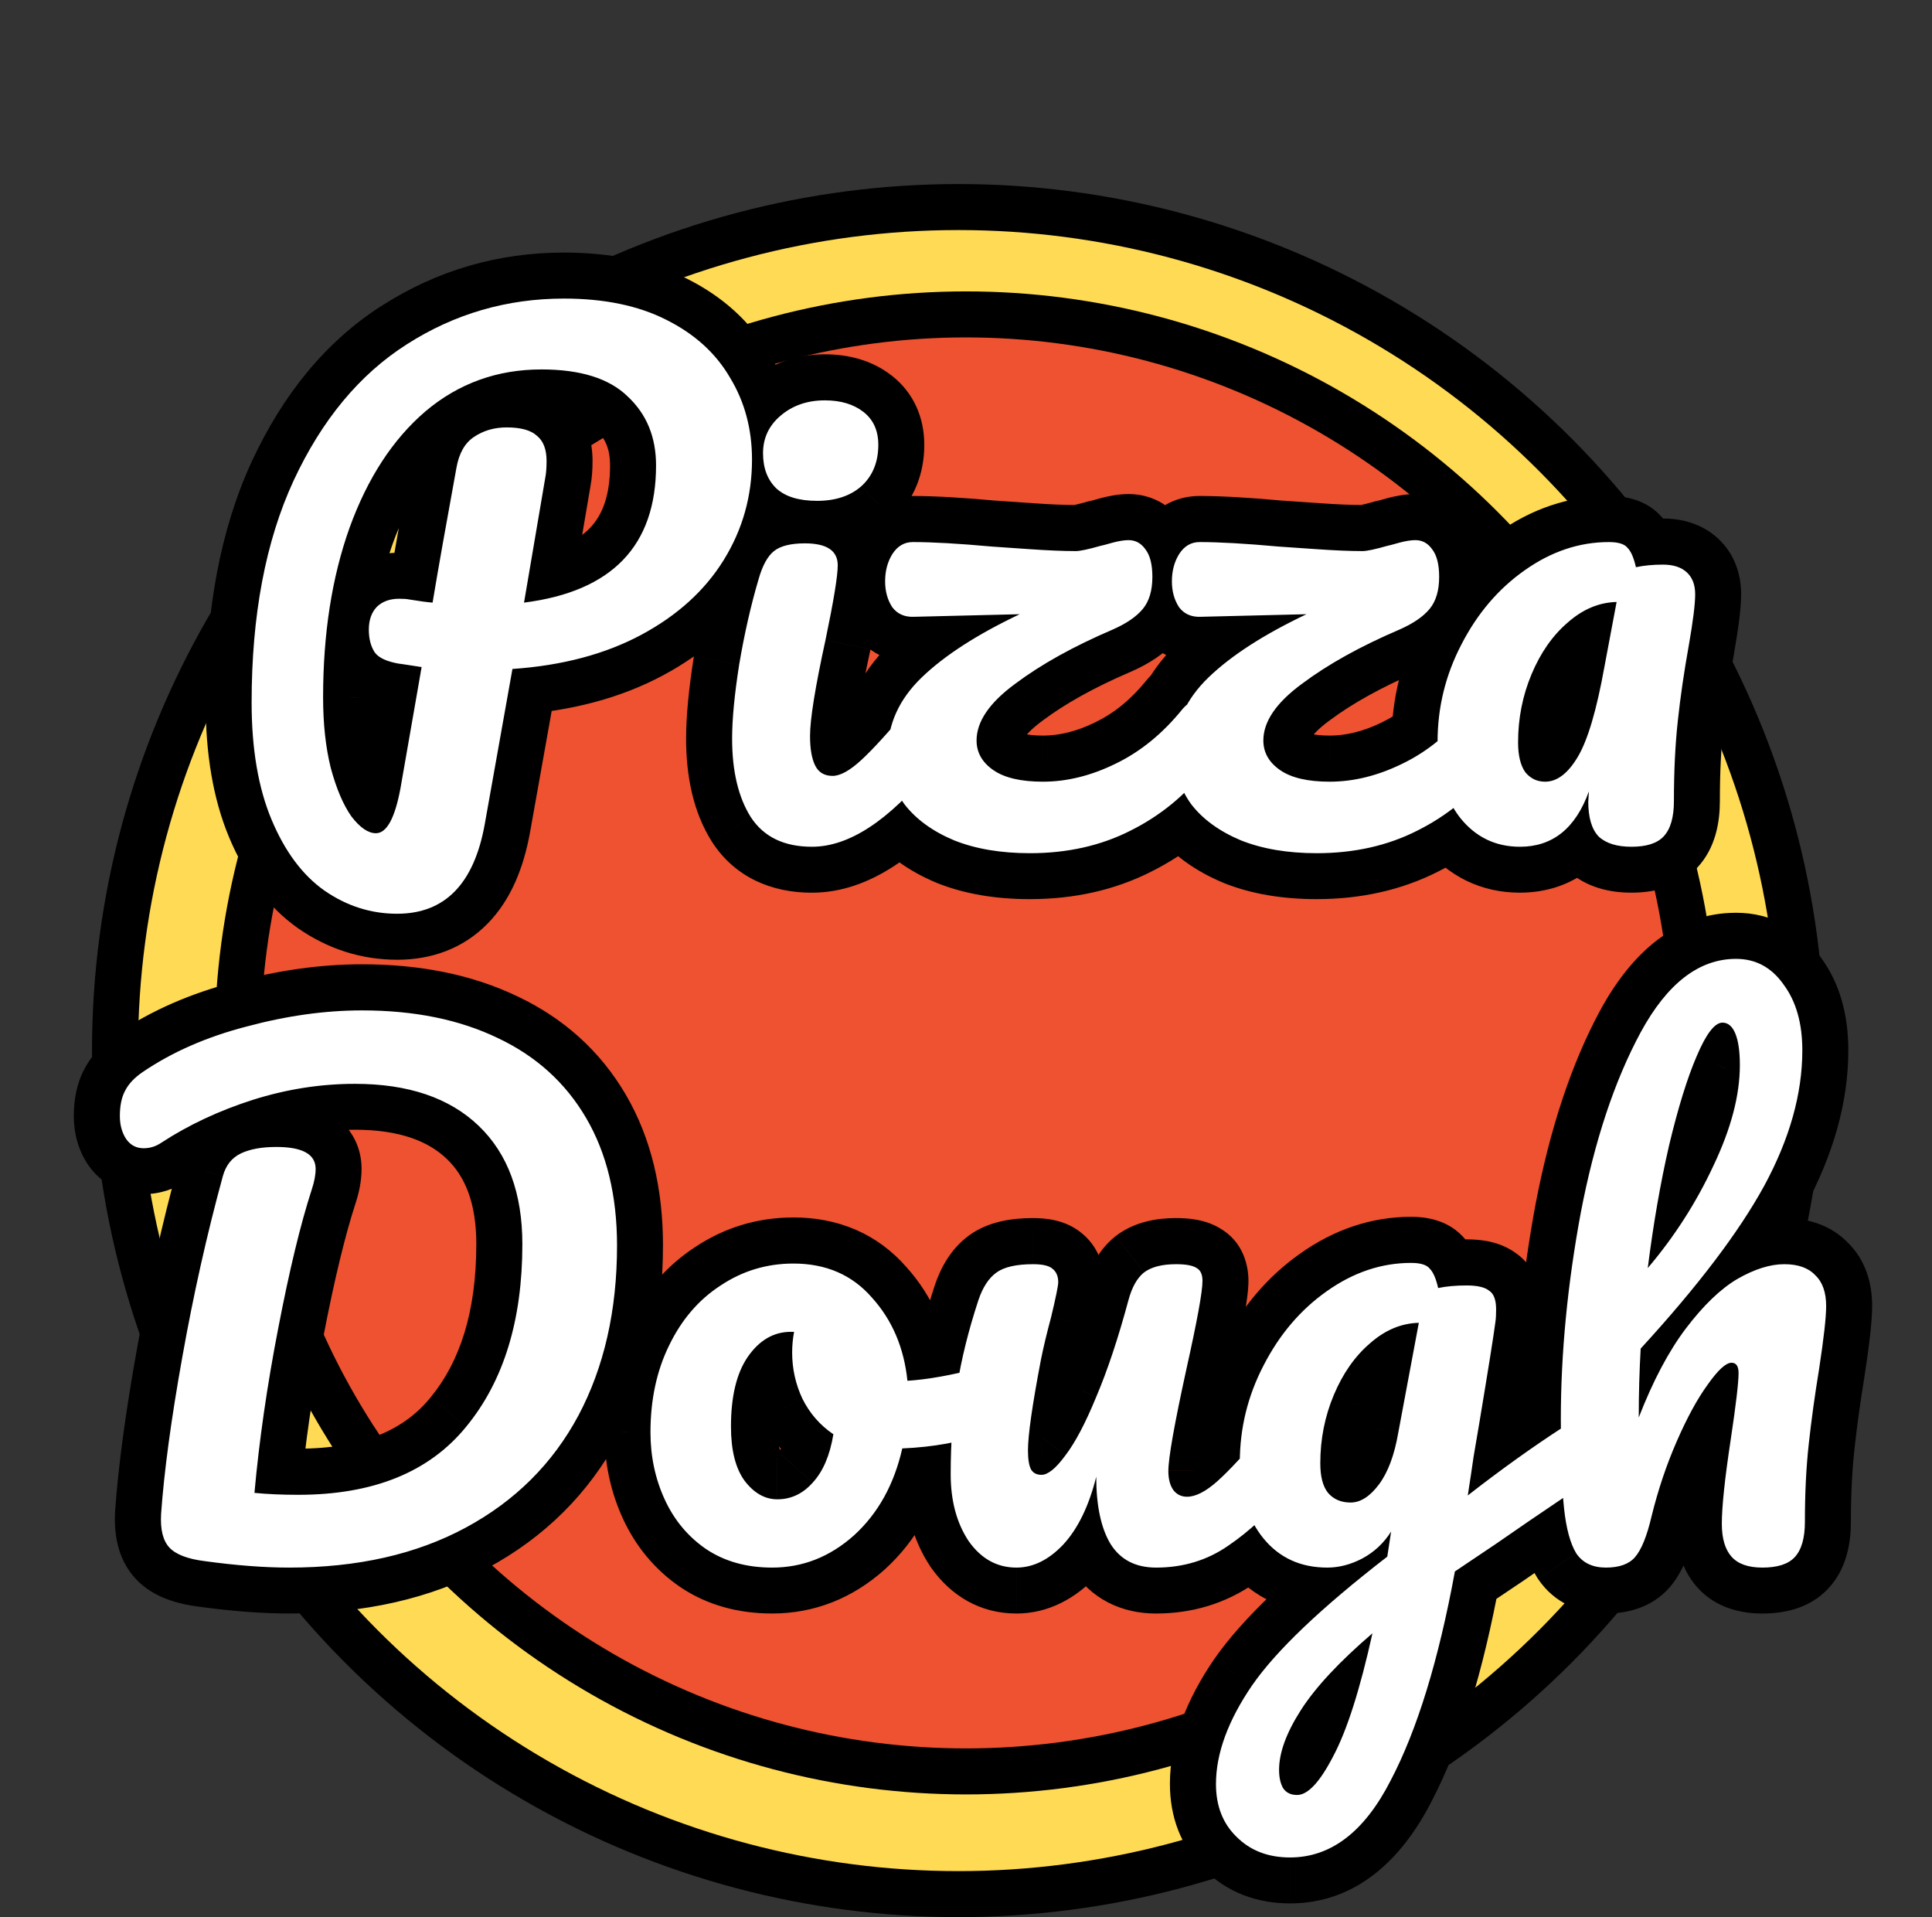 <svg fill="none" height="125" viewBox="0 0 126 125" width="126" xmlns="http://www.w3.org/2000/svg"><rect x="0" y="0" width="126" height="125" fill="#333333" stroke="none"/><circle cx="62.5" cy="68.5" fill="#ffda55" r="55" stroke="#000" stroke-width="3"/><circle cx="63" cy="68" fill="#ee5230" r="47.5" stroke="#000" stroke-width="3"/><path d="m49.044 29.968c0 2.38-.616 4.564-1.848 6.552s-3.024 3.612-5.376 4.872-5.152 2.002-8.4 2.226l-1.806 10.122c-.7 3.892-2.604 5.838-5.712 5.838-1.708 0-3.29-.504-4.746-1.512-1.428-1.008-2.576-2.548-3.444-4.62s-1.302-4.62-1.302-7.644c0-5.684.91-10.5 2.73-14.448 1.848-3.976 4.312-6.944 7.392-8.904 3.108-1.988 6.524-2.982 10.248-2.982 2.632 0 4.858.462 6.678 1.386 1.848.924 3.234 2.184 4.158 3.78.952 1.568 1.428 3.346 1.428 5.334zm-14.868 9.324c5.74-.728 8.61-3.71 8.61-8.946 0-1.848-.616-3.346-1.848-4.494-1.204-1.176-3.08-1.764-5.628-1.764-2.884 0-5.404.91-7.56 2.73-2.128 1.82-3.78 4.354-4.956 7.602-1.148 3.22-1.722 6.902-1.722 11.046 0 1.736.168 3.276.504 4.62.364 1.344.812 2.394 1.344 3.15.56.728 1.092 1.092 1.596 1.092.7 0 1.232-.966 1.596-2.898l1.386-7.938c-1.092-.168-1.568-.238-1.428-.21-.84-.14-1.386-.392-1.638-.756-.252-.392-.378-.882-.378-1.47 0-.616.168-1.106.504-1.47.364-.364.854-.546 1.47-.546.28 0 .49.014.63.042.672.112 1.19.182 1.554.21.364-2.184.882-5.11 1.554-8.778.168-.952.546-1.624 1.134-2.016.616-.42 1.33-.63 2.142-.63.924 0 1.582.182 1.974.546.42.336.63.882.63 1.638 0 .448-.028.812-.084 1.092zm19.115-6.636c-1.176 0-2.058-.266-2.646-.798-.588-.56-.882-1.33-.882-2.31s.378-1.792 1.134-2.436c.784-.672 1.75-1.008 2.898-1.008 1.036 0 1.876.252 2.52.756s.966 1.218.966 2.142c0 1.12-.364 2.016-1.092 2.688-.728.644-1.694.966-2.898.966zm-.336 22.554c-1.82 0-3.15-.644-3.99-1.932-.812-1.288-1.218-2.996-1.218-5.124 0-1.26.154-2.87.462-4.83.336-1.988.756-3.836 1.26-5.544.252-.896.588-1.512 1.008-1.848s1.092-.504 2.016-.504c1.428 0 2.142.476 2.142 1.428 0 .7-.266 2.324-.798 4.872-.672 3.08-1.008 5.166-1.008 6.258 0 .84.112 1.484.336 1.932s.602.672 1.134.672c.504 0 1.134-.35 1.89-1.05s1.764-1.806 3.024-3.318c.336-.392.714-.588 1.134-.588.364 0 .644.168.84.504.224.336.336.798.336 1.386 0 1.12-.266 1.988-.798 2.604-2.772 3.388-5.362 5.082-7.77 5.082zm25.308-9.576c.364 0 .644.168.84.504.224.336.336.798.336 1.386 0 1.036-.266 1.904-.798 2.604-1.316 1.708-2.954 3.052-4.914 4.032-1.932.98-4.116 1.47-6.552 1.47-1.904 0-3.556-.28-4.956-.84-1.4-.588-2.478-1.372-3.234-2.352-.728-1.008-1.092-2.128-1.092-3.36 0-1.848.742-3.486 2.226-4.914s3.612-2.8 6.384-4.116l-6.888.168c-.616.028-1.092-.182-1.428-.63-.308-.476-.462-1.036-.462-1.68 0-.672.154-1.26.462-1.764.336-.532.784-.798 1.344-.798 1.288 0 3.01.098 5.166.294.448.028 1.26.084 2.436.168 1.204.084 2.212.126 3.024.126.28 0 .812-.112 1.596-.336.14-.028.406-.098.798-.21.42-.112.77-.168 1.05-.168.448 0 .812.196 1.092.588.308.392.462.994.462 1.806 0 .896-.21 1.596-.63 2.1s-1.078.952-1.974 1.344c-2.548 1.092-4.662 2.268-6.342 3.528-1.68 1.232-2.52 2.464-2.52 3.696 0 .784.364 1.428 1.092 1.932s1.806.756 3.234.756c1.568 0 3.15-.392 4.746-1.176 1.624-.784 3.08-1.974 4.368-3.57.336-.392.714-.588 1.134-.588zm18.703 0c.364 0 .644.168.84.504.224.336.336.798.336 1.386 0 1.036-.266 1.904-.798 2.604-1.316 1.708-2.954 3.052-4.914 4.032-1.932.98-4.116 1.47-6.552 1.47-1.904 0-3.556-.28-4.956-.84-1.4-.588-2.478-1.372-3.234-2.352-.728-1.008-1.092-2.128-1.092-3.36 0-1.848.742-3.486 2.226-4.914s3.612-2.8 6.384-4.116l-6.888.168c-.616.028-1.092-.182-1.428-.63-.308-.476-.462-1.036-.462-1.68 0-.672.154-1.26.462-1.764.336-.532.784-.798 1.344-.798 1.288 0 3.01.098 5.166.294.448.028 1.26.084 2.436.168 1.204.084 2.212.126 3.024.126.28 0 .812-.112 1.596-.336.14-.028.406-.098.798-.21.42-.112.77-.168 1.05-.168.448 0 .812.196 1.092.588.308.392.462.994.462 1.806 0 .896-.21 1.596-.63 2.1s-1.078.952-1.974 1.344c-2.548 1.092-4.662 2.268-6.342 3.528-1.68 1.232-2.52 2.464-2.52 3.696 0 .784.364 1.428 1.092 1.932s1.806.756 3.234.756c1.568 0 3.15-.392 4.746-1.176 1.624-.784 3.08-1.974 4.368-3.57.336-.392.714-.588 1.134-.588zm2.165 9.576c-1.596 0-2.898-.63-3.906-1.89-.98-1.26-1.47-2.912-1.47-4.956 0-2.24.518-4.354 1.554-6.342 1.036-2.016 2.408-3.626 4.116-4.83 1.736-1.232 3.57-1.848 5.502-1.848.616 0 1.022.126 1.218.378.224.224.406.644.546 1.26.532-.112 1.12-.168 1.764-.168.672 0 1.19.168 1.554.504s.546.812.546 1.428c0 .644-.14 1.764-.42 3.36-.308 1.708-.546 3.346-.714 4.914-.168 1.54-.252 3.276-.252 5.208 0 1.064-.224 1.834-.672 2.31-.42.448-1.12.672-2.1.672-.952 0-1.666-.224-2.142-.672-.448-.476-.672-1.232-.672-2.268l.042-.672c-.868 2.408-2.366 3.612-4.494 3.612zm1.638-4.242c.784 0 1.498-.546 2.142-1.638s1.218-3.038 1.722-5.838l.798-4.242c-1.148.028-2.212.476-3.192 1.344-.98.84-1.764 1.96-2.352 3.36-.588 1.4-.882 2.884-.882 4.452 0 .84.154 1.484.462 1.932.336.42.77.63 1.302.63zm-81.906 51.242c-1.624 0-3.458-.14-5.502-.42-1.12-.14-1.89-.434-2.31-.882s-.602-1.176-.546-2.184c.196-2.772.658-6.188 1.386-10.248.728-4.088 1.61-8.022 2.646-11.802.196-.7.588-1.19 1.176-1.47s1.358-.42 2.31-.42c1.708 0 2.562.476 2.562 1.428 0 .392-.084.84-.252 1.344-.728 2.24-1.456 5.25-2.184 9.03-.728 3.752-1.246 7.336-1.554 10.752.84.084 1.792.126 2.856.126 4.9 0 8.554-1.484 10.962-4.452 2.436-2.968 3.654-6.93 3.654-11.886 0-3.332-.952-5.908-2.856-7.728s-4.592-2.73-8.064-2.73c-2.24 0-4.466.35-6.678 1.05-2.184.7-4.158 1.624-5.922 2.772-.364.252-.756.378-1.176.378-.476 0-.854-.196-1.134-.588-.28-.42-.42-.924-.42-1.512 0-.672.112-1.218.336-1.638.224-.448.602-.854 1.134-1.218 1.932-1.316 4.2-2.31 6.804-2.982 2.604-.7 5.11-1.05 7.518-1.05 3.416 0 6.37.602 8.862 1.806 2.492 1.176 4.41 2.912 5.754 5.208s2.016 5.068 2.016 8.316c0 4.228-.84 7.924-2.52 11.088-1.68 3.136-4.13 5.572-7.35 7.308s-7.056 2.604-11.508 2.604zm45.609-13.104c.364 0 .644.182.84.546s.294.826.294 1.386c0 1.344-.406 2.142-1.218 2.394-1.68.588-3.528.924-5.544 1.008-.532 2.352-1.582 4.242-3.15 5.67-1.568 1.4-3.346 2.1-5.334 2.1-1.68 0-3.122-.406-4.326-1.218-1.176-.812-2.072-1.89-2.688-3.234s-.924-2.8-.924-4.368c0-2.128.406-4.018 1.218-5.67.812-1.68 1.932-2.982 3.36-3.906 1.428-.952 3.01-1.428 4.746-1.428 2.128 0 3.836.742 5.124 2.226 1.316 1.456 2.086 3.262 2.31 5.418 1.316-.084 2.884-.364 4.704-.84.224-.056.42-.084.588-.084zm-13.776 8.652c.896 0 1.666-.364 2.31-1.092.672-.728 1.12-1.778 1.344-3.15-.868-.588-1.54-1.358-2.016-2.31-.448-.952-.672-1.96-.672-3.024 0-.448.042-.896.126-1.344h-.21c-1.12 0-2.058.546-2.814 1.638-.728 1.064-1.092 2.576-1.092 4.536 0 1.54.294 2.716.882 3.528.616.812 1.33 1.218 2.142 1.218zm15.589 4.452c-1.26 0-2.296-.574-3.108-1.722-.784-1.176-1.176-2.632-1.176-4.368 0-2.1.14-4.018.42-5.754.28-1.764.742-3.626 1.386-5.586.28-.84.672-1.442 1.176-1.806s1.302-.546 2.394-.546c.616 0 1.036.098 1.26.294.252.196.378.49.378.882 0 .224-.154.98-.462 2.268-.28 1.036-.504 1.974-.672 2.814-.56 2.94-.84 4.9-.84 5.88 0 .588.07 1.008.21 1.26.14.224.364.336.672.336.42 0 .938-.42 1.554-1.26.644-.84 1.316-2.114 2.016-3.822.728-1.708 1.428-3.808 2.1-6.3.224-.84.56-1.442 1.008-1.806.476-.364 1.176-.546 2.1-.546.644 0 1.092.084 1.344.252.252.14.378.42.378.84 0 .7-.35 2.618-1.05 5.754-.784 3.584-1.176 5.796-1.176 6.636 0 .532.112.952.336 1.26.224.28.518.42.882.42.56 0 1.218-.336 1.974-1.008.784-.7 1.82-1.82 3.108-3.36.336-.392.714-.588 1.134-.588.364 0 .644.168.84.504.224.336.336.798.336 1.386 0 1.12-.266 1.988-.798 2.604-1.204 1.484-2.506 2.702-3.906 3.654-1.372.952-2.94 1.428-4.704 1.428-1.344 0-2.338-.518-2.982-1.554-.616-1.036-.924-2.492-.924-4.368-.476 1.904-1.19 3.374-2.142 4.41-.952 1.008-1.974 1.512-3.066 1.512zm36.621-9.492c.364 0 .644.182.84.546.224.336.336.77.336 1.302 0 .644-.098 1.148-.294 1.512s-.504.686-.924.966c-2.408 1.624-4.172 2.828-5.292 3.612l-2.688 1.806c-1.064 5.796-2.464 10.346-4.2 13.65-1.708 3.332-3.892 4.998-6.552 4.998-1.428 0-2.59-.448-3.486-1.344-.896-.868-1.344-2.016-1.344-3.444 0-1.988.784-4.13 2.352-6.426 1.568-2.268 4.508-5.068 8.82-8.4l.252-1.638c-.476.756-1.106 1.344-1.89 1.764-.756.392-1.512.588-2.268.588-1.736 0-3.122-.63-4.158-1.89s-1.554-2.912-1.554-4.956c0-2.24.518-4.354 1.554-6.342 1.036-2.016 2.408-3.626 4.116-4.83 1.736-1.232 3.57-1.848 5.502-1.848.616 0 1.022.126 1.218.378.224.224.406.644.546 1.26.532-.112 1.148-.168 1.848-.168s1.19.112 1.47.336c.308.196.462.602.462 1.218 0 .336-.014.602-.042.798-.112.868-.462 3.066-1.05 6.594-.112.672-.238 1.414-.378 2.226-.112.784-.238 1.624-.378 2.52 2.156-1.68 4.228-3.164 6.216-4.452.364-.224.686-.336.966-.336zm-14.826 5.25c.644 0 1.26-.392 1.848-1.176s1.008-1.904 1.26-3.36l1.344-7.182c-1.148.028-2.212.476-3.192 1.344-.98.84-1.764 1.96-2.352 3.36s-.882 2.884-.882 4.452c0 .868.168 1.512.504 1.932.364.42.854.63 1.47.63zm-3.486 19.068c.7 0 1.484-.84 2.352-2.52.896-1.68 1.75-4.354 2.562-8.022-2.156 1.848-3.71 3.514-4.662 4.998s-1.428 2.786-1.428 3.906c0 .476.084.868.252 1.176.196.308.504.462.924.462zm31.773-34.608c.896 0 1.568.238 2.016.714.476.448.714 1.12.714 2.016 0 .728-.154 2.1-.462 4.116-.28 1.708-.504 3.332-.672 4.872-.168 1.512-.252 3.206-.252 5.082 0 1.064-.224 1.834-.672 2.31-.42.448-1.12.672-2.1.672-.924 0-1.596-.238-2.016-.714s-.63-1.19-.63-2.142c0-1.12.196-2.968.588-5.544.336-2.24.504-3.668.504-4.284 0-.448-.154-.672-.462-.672-.364 0-.882.476-1.554 1.428-.672.924-1.344 2.156-2.016 3.696s-1.218 3.164-1.638 4.872c-.308 1.316-.672 2.212-1.092 2.688-.392.448-1.022.672-1.89.672s-1.512-.308-1.932-.924c-.392-.644-.658-1.624-.798-2.94s-.21-3.248-.21-5.796c0-4.312.434-8.806 1.302-13.482.896-4.676 2.198-8.596 3.906-11.76 1.736-3.192 3.808-4.788 6.216-4.788 1.288 0 2.324.56 3.108 1.68.812 1.092 1.218 2.52 1.218 4.284 0 2.828-.826 5.768-2.478 8.82-1.652 3.024-4.34 6.566-8.064 10.626-.084 1.456-.126 2.954-.126 4.494.924-2.38 1.946-4.312 3.066-5.796 1.148-1.512 2.268-2.59 3.36-3.234 1.12-.644 2.142-.966 3.066-.966zm-4.032-15.75c-.504 0-1.064.728-1.68 2.184-.616 1.428-1.218 3.374-1.806 5.838-.56 2.436-1.022 5.096-1.386 7.98 1.736-2.044 3.164-4.27 4.284-6.678 1.148-2.408 1.722-4.592 1.722-6.552 0-.896-.098-1.582-.294-2.058s-.476-.714-.84-.714z" fill="#000"/><path d="m47.197 36.52 2.55 1.58zm-5.376 4.872 1.417 2.644zm-8.4 2.226-.206-2.993-2.336.161-.411 2.305zm-1.806 10.122 2.953.531.001-.004zm-10.458 4.326-1.73 2.451.011.008.011.008zm-3.444-4.62 2.767-1.159zm1.428-22.092-2.72-1.264-.004.009zm7.392-8.904 1.611 2.531.006-.004zm16.926-1.596-1.358 2.675.008.004.008.004zm4.158 3.78-2.596 1.503.016.027.016.027zm-13.44 14.658-2.958-.503-.678 3.988 4.013-.509zm6.762-13.44-2.096 2.146.025.025.026.024zm-13.188.966-1.935-2.292-.007.006-.007.006zm-4.956 7.602-2.821-1.021-.003.007-.003.007zm-1.218 15.666-2.91.728.007.028.008.028zm1.344 3.15-2.453 1.726.037.052.039.051zm3.192-1.806 2.948.555.004-.02.003-.02zm1.386-7.938 2.955.516.526-3.016-3.026-.466zm-1.428-.21-.493 2.959 1.082-5.901zm-1.638-.756-2.523 1.622.028.043.029.042zm.126-2.94-2.121-2.121-.042.042-.041.044zm2.1-.504-.588 2.942.047.009.048.008zm1.554.21-.23 2.991 2.738.211.451-2.709zm1.554-8.778 2.951.541.002-.01.002-.01zm1.134-2.016 1.664 2.496.013-.009.013-.009zm4.116-.084-2.041 2.198.081.075.086.069zm.546 2.73-2.942-.588-.009.043-.007.043zm10.482-1.176c0 1.832-.466 3.467-1.398 4.972l5.1 3.161c1.532-2.471 2.298-5.204 2.298-8.132zm-1.398 4.972c-.917 1.48-2.289 2.761-4.243 3.808l2.833 5.289c2.75-1.473 4.962-3.44 6.509-5.936zm-4.243 3.808c-1.905 1.02-4.274 1.676-7.19 1.877l.413 5.986c3.58-.247 6.811-1.075 9.61-2.575zm-9.937 4.343-1.806 10.122 5.907 1.054 1.806-10.122zm-1.805 10.118c-.289 1.609-.763 2.422-1.145 2.811-.306.313-.743.558-1.615.558v6c2.236 0 4.305-.728 5.903-2.361 1.523-1.556 2.351-3.663 2.761-5.946zm-2.759 3.369c-1.074 0-2.064-.304-3.038-.979l-3.415 4.933c1.938 1.342 4.112 2.045 6.454 2.045zm-3.016-.963c-.854-.603-1.695-1.629-2.407-3.328l-5.534 2.318c1.024 2.445 2.479 4.498 4.481 5.912zm-2.407-3.328c-.671-1.601-1.069-3.729-1.069-6.485h-6c0 3.292.47 6.261 1.535 8.803zm-1.069-6.485c0-5.378.863-9.739 2.454-13.192l-5.449-2.512c-2.048 4.443-3.006 9.714-3.006 15.704zm2.45-13.184c1.656-3.562 3.775-6.042 6.282-7.638l-3.221-5.062c-3.653 2.325-6.462 5.78-8.502 10.171zm6.288-7.641c2.621-1.676 5.475-2.509 8.632-2.509v-6c-4.291 0-8.269 1.155-11.864 3.455zm8.632-2.509c2.292 0 4.025.403 5.32 1.061l2.716-5.35c-2.345-1.19-5.064-1.711-8.036-1.711zm5.336 1.069c1.389.694 2.308 1.571 2.903 2.6l5.193-3.006c-1.252-2.163-3.105-3.807-5.413-4.96zm2.935 2.654c.643 1.06.992 2.291.992 3.777h6c0-2.489-.603-4.814-1.864-6.891zm-10.498 16.077c3.283-.416 6.174-1.53 8.242-3.678 2.106-2.188 2.991-5.065 2.991-8.244h-6c0 2.057-.55 3.289-1.314 4.083-.802.834-2.217 1.575-4.673 1.887zm11.232-11.922c0-2.59-.899-4.915-2.803-6.689l-4.09 4.39c.56.522.893 1.193.893 2.299zm-2.752-6.64c-1.995-1.948-4.788-2.618-7.724-2.618v6c2.16 0 3.119.506 3.532.91zm-7.724-2.618c-3.575 0-6.785 1.15-9.495 3.438l3.87 4.585c1.602-1.352 3.432-2.022 5.625-2.022zm-9.51 3.45c-2.604 2.228-4.515 5.238-5.827 8.861l5.642 2.043c1.04-2.873 2.433-4.931 4.085-6.343zm-5.832 8.874c-1.285 3.604-1.896 7.637-1.896 12.053h6c0-3.871.537-7.202 1.548-10.039zm-1.896 12.053c0 1.922.185 3.715.594 5.348l5.821-1.455c-.264-1.055-.414-2.343-.414-3.892zm.608 5.404c.414 1.528.978 2.944 1.786 4.092l4.907-3.453c-.256-.364-.588-1.048-.902-2.208zm1.862 4.195c.686.892 1.997 2.263 3.974 2.263v-6c.501 0 .823.187.917.251.079.054.027.039-.135-.172zm3.974 2.263c1.984 0 3.084-1.428 3.552-2.277.495-.898.79-1.991.992-3.065l-5.896-1.111c-.076.402-.152.71-.223.937-.035.112-.065.196-.09.256-.012.03-.022.051-.029.067-.007.015-.011.022-.011.022 0-0.0.005-.009.016-.025s.028-.042.053-.073c.049-.062.139-.163.277-.271.308-.242.782-.458 1.358-.458zm4.551-5.382 1.386-7.938-5.911-1.032-1.386 7.938zm-1.113-11.419c-.546-.084-.947-.145-1.196-.181-.115-.017-.227-.033-.306-.043-.019-.002-.061-.007-.109-.012-.021-.002-.075-.007-.144-.011-.032-.002-.102-.005-.191-.004-.011 0-.32-.003-.689.089-.043.011-.874.18-1.536.942-.442.508-.797 1.276-.728 2.194.061.816.432 1.377.649 1.649.393.491.842.725.909.761.151.082.277.134.337.157.126.049.228.079.263.089.048.014.087.024.111.03.078.02.144.033.158.035l1.177-5.883c.005.001.017.003.032.007.012.003.045.01.088.021.021.005.059.015.105.028.034.01.135.039.26.088.06.023.185.075.336.157.067.036.516.27.909.761.217.271.587.833.649 1.648.069.918-.286 1.686-.728 2.194-.662.761-1.494.931-1.536.942-.369.092-.677.089-.687.089-.088.001-.157-.002-.187-.003-.066-.003-.116-.008-.131-.009-.021-.002-.038-.004-.045-.005-.008-.001-.014-.002-.016-.002-.003-0.0.008.001.044.006.033.005.077.011.133.019.227.033.611.092 1.156.175zm-1.391-.204c-.256-.043-.323-.081-.276-.059.046.021.341.165.611.554l-4.933 3.415c.99 1.429 2.628 1.844 3.611 2.008zm.392.581c.061.096.088.175.098.214.009.035 0 .02 0-.061h-6c0 1.013.219 2.104.855 3.092zm.098.152c0-.038.005.022-.036.143-.045.131-.128.283-.256.421l-4.409-4.07c-.964 1.045-1.3 2.327-1.3 3.505zm-.375.651c-.128.128-.283.225-.436.281-.143.053-.229.051-.215.051v-6c-1.244 0-2.556.39-3.591 1.425zm-.651.333c.045 0 .082.001.111.001.029.001.048.002.057.003.009.001.004.001-.013-.002-.009-.001-.023-.003-.041-.006-.018-.003-.042-.007-.071-.013l1.177-5.883c-.44-.088-.891-.1-1.218-.1zm.137.001c.699.116 1.32.204 1.817.242l.46-5.982c-.231-.018-.645-.07-1.291-.178zm5.006-2.256c.36-2.161.875-5.069 1.546-8.731l-5.902-1.081c-.673 3.675-1.194 6.619-1.562 8.825zm1.549-8.75c.039-.224.083-.292.07-.269-.008.014-.03.049-.071.094-.042.046-.094.092-.155.133l-3.328-4.992c-1.491.994-2.168 2.538-2.424 3.991zm-.13-.059c.073-.05.187-.109.452-.109v-6c-1.359 0-2.673.361-3.832 1.151zm.452-.109c.134 0 .233.007.3.015.068.008.094.015.086.013-.01-.003-.214-.06-.454-.283l4.083-4.397c-1.231-1.143-2.841-1.348-4.015-1.348zm.1-.111c-.241-.193-.385-.425-.453-.604-.06-.155-.043-.213-.043-.1h6c0-1.279-.368-2.87-1.756-3.981zm-.496-.705c0 .164-.005.288-.012.379-.007.093-.015.13-.014.125l5.883 1.177c.11-.55.142-1.133.142-1.68zm-.042.589-1.386 8.148 5.915 1.006 1.386-8.148zm18.04 1.217-2.069 2.172.028.026.028.026zm.252-4.746 1.945 2.284.007-.006zm5.292 4.578 1.988 2.247.024-.021.023-.021zm-7.224 21.588-2.538 1.6.012.019.013.019zm-.756-9.954-2.958-.5-.003.017-.003.017zm1.26-5.544 2.877.849.005-.018.005-.018zm4.368 3.948 2.931.639.003-.013.003-.013zm2.352 7.812-2.038-2.201zm3.024-3.318-2.278-1.952-.014.016-.013.016zm1.974-.084-2.591 1.512.045.078.05.075zm-.462 3.99-2.27-1.961-.026.03-.025.031zm-7.434-20.472c-.371 0-.582-.043-.677-.072-.084-.025-.041-.028.044.049l-4.026 4.449c1.354 1.225 3.09 1.573 4.659 1.573zm-.577.03c.013.012.029.031.045.055.016.024.024.043.027.05.006.015-.023-.051-.023-.242h-6c0 1.618.51 3.241 1.813 4.482zm.049-.138c0-.051.005-.078.006-.084.001-.006.001-.002-.003.006-.004.008-.005.009.001-0.0.007-.01.029-.035.075-.074l-3.891-4.567c-1.415 1.205-2.189 2.847-2.189 4.72zm.086-.158c.179-.153.428-.286.946-.286v-6c-1.778 0-3.461.539-4.85 1.73zm.946-.286c.277 0 .45.034.545.062.088.026.119.051.126.056l3.698-4.725c-1.299-1.017-2.844-1.393-4.369-1.393zm.671.118c-.016-.012-.045-.038-.079-.081-.034-.043-.062-.09-.082-.135-.042-.094-.024-.117-.024-.005h6c0-1.71-.646-3.353-2.117-4.505zm-.185-.221c0 .233-.037.345-.052.383-.012.029-.026.057-.074.101l4.07 4.409c1.427-1.317 2.057-3.056 2.057-4.892zm-.08.441c-.057.051-.257.213-.91.213v6c1.754 0 3.487-.481 4.886-1.719zm-1.246 22.767c-1.022 0-1.299-.298-1.477-.571l-5.026 3.278c1.502 2.303 3.885 3.293 6.503 3.293zm-1.452-.532c-.413-.654-.756-1.747-.756-3.524h-6c0 2.478.469 4.802 1.68 6.724zm-.756-3.524c0-1.042.13-2.482.426-4.364l-5.927-.931c-.32 2.037-.498 3.818-.498 5.296zm.42-4.33c.319-1.885.713-3.615 1.179-5.195l-5.755-1.698c-.542 1.837-.987 3.802-1.341 5.893zm1.19-5.232c.084-.297.155-.452.187-.51.033-.06-.013.048-.193.192l-3.748-4.685c-1.153.922-1.711 2.272-2.022 3.378zm-.006-.318c-.209.167-.361.198-.328.19.013-.003.056-.013.138-.021.081-.009.19-.015.332-.015v-6c-1.163 0-2.673.188-3.89 1.161zm.142.153c.096 0 .168.004.218.009.05.005.071.01.069.009s-.037-.008-.095-.032c-.059-.023-.146-.065-.249-.133-.222-.148-.456-.385-.618-.708-.155-.311-.183-.578-.183-.717h6c0-1.35-.578-2.705-1.871-3.567-1.079-.719-2.318-.861-3.271-.861zm-.858-1.572c0-.003 0 .025-.005.092-.005.065-.013.152-.026.265-.026.228-.068.525-.13.901-.123.752-.313 1.748-.575 3.001l5.873 1.226c.511-2.449.861-4.409.861-5.485zm-.729 4.232c-.662 3.035-1.077 5.431-1.077 6.897h6c0-.718.257-2.493.939-5.619zm-1.077 6.897c0 1.03.125 2.218.653 3.274l5.367-2.683c.051.103.041.125.02.009-.02-.112-.04-.305-.04-.599zm.653 3.274c.333.665.854 1.298 1.605 1.743.741.439 1.521.587 2.212.587v-6c.159 0 .484.036.847.251.373.221.594.518.702.735zm3.817 2.33c1.734 0 3.109-1.091 3.928-1.849l-4.077-4.403c-.129.12-.235.207-.317.269-.083.063-.13.09-.141.097-.013.007.029-.018.123-.047.095-.029.262-.068.483-.068zm3.928-1.849c.901-.834 2.008-2.059 3.29-3.599l-4.609-3.841c-1.237 1.485-2.147 2.471-2.758 3.037zm3.264-3.567c-.031.036-.144.157-.361.27-.232.12-.505.19-.782.19v-6c-1.493 0-2.648.745-3.412 1.636zm-1.144.46c-.298 0-.682-.075-1.06-.301-.369-.221-.583-.498-.691-.683l5.183-3.023c-.689-1.181-1.914-1.992-3.431-1.992zm-1.656-.832c-.114-.171-.155-.308-.167-.359-.011-.047-.001-.029-.001.081h6c0-.924-.169-2.044-.84-3.05zm-.168-.278c0 .671-.158.747-.068.643l4.541 3.922c1.154-1.336 1.528-2.996 1.528-4.565zm-.12.704c-2.639 3.226-4.456 3.982-5.448 3.982v6c3.824 0 7.187-2.632 10.092-6.182zm20.7-2.09-2.591 1.512.045.078.05.075zm-.462 3.99 2.376 1.831.006-.008.006-.008zm-4.914 4.032-1.342-2.683-.008.004-.008.004zm-11.508.63-1.162 2.766.024.01.024.009zm-3.234-2.352-2.432 1.756.028.038.029.037zm1.134-8.274-2.08-2.162zm6.384-4.116 1.287 2.71-1.36-5.709zm-6.888.168-.073-2.999-.032.001-.032.001zm-1.428-.63-2.519 1.63.056.087.062.083zm0-3.444-2.537-1.602-.012.019-.012.019zm6.51-.504-.272 2.988.042.004.042.003zm2.436.168-.214 2.992.005 0zm4.62-.21-.588-2.942-.119.024-.117.033zm.798-.21-.773-2.899-.026.007-.025.007zm2.142.42-2.441 1.744.04.056.042.054zm-.168 3.906 2.305 1.921zm-1.974 1.344 1.182 2.757.01-.004.01-.004zm-6.342 3.528 1.774 2.419.013-.009.013-.01zm-1.428 5.628 1.708-2.467zm7.98-.42-1.304-2.702-.009.004-.009.004zm4.368-3.57-2.278-1.952-.029.034-.028.035zm1.134 2.412c-.298 0-.682-.075-1.06-.301-.369-.221-.583-.498-.691-.683l5.183-3.023c-.689-1.181-1.914-1.992-3.431-1.992zm-1.656-.832c-.114-.171-.155-.308-.167-.359-.011-.047-0-.029-0.0.081h6c0-.924-.169-2.044-.84-3.05zm-.168-.278c0 .501-.119.7-.186.789l4.777 3.63c.996-1.311 1.409-2.849 1.409-4.419zm-.174.773c-1.035 1.343-2.317 2.399-3.879 3.18l2.683 5.367c2.358-1.179 4.352-2.812 5.949-4.884zm-3.895 3.188c-1.462.741-3.171 1.145-5.195 1.145v6c2.848 0 5.507-.576 7.909-1.794zm-5.195 1.145c-1.619 0-2.876-.239-3.842-.625l-2.228 5.571c1.834.734 3.881 1.055 6.07 1.055zm-3.794-.606c-1.029-.432-1.646-.933-2.02-1.419l-4.751 3.665c1.137 1.474 2.677 2.542 4.448 3.285zm-1.964-1.343c-.362-.502-.524-1.008-.524-1.603h-6c0 1.869.566 3.602 1.66 5.117zm-.524-1.603c0-.935.336-1.819 1.306-2.752l-4.16-4.323c-1.998 1.922-3.146 4.315-3.146 7.076zm1.306-2.752c1.167-1.122 2.982-2.329 5.59-3.568l-2.573-5.42c-2.936 1.394-5.376 2.931-7.178 4.664zm4.231-9.277-6.888.168.146 5.998 6.888-.168zm-6.951.17c.07-.003.271.002.528.116.269.118.464.296.58.451l-4.8 3.6c.999 1.332 2.475 1.895 3.964 1.827zm1.227.737c.007.011.014.023.019.035.005.012.008.02.008.022.002.006-.008-.025-.008-.107h-6c0 1.141.28 2.285.943 3.31zm.019-.05c0-.106.012-.164.018-.185.005-.019.007-.02.004-.015l-5.12-3.129c-.634 1.037-.902 2.182-.902 3.328zm-.002-.162c-.033.052-.157.225-.417.379-.274.163-.558.221-.776.221v-6c-1.732 0-3.075.921-3.881 2.196zm-1.192.6c1.157 0 2.777.089 4.894.282l.543-5.975c-2.195-.2-4.019-.306-5.438-.306zm4.979.288c.433.027 1.233.082 2.409.166l.427-5.985c-1.175-.084-2-.141-2.463-.17zm2.414.167c1.244.087 2.326.133 3.233.133v-6c-.718 0-1.651-.037-2.815-.119zm3.233.133c.767 0 1.698-.245 2.42-.451l-1.648-5.769c-.354.101-.609.165-.781.201-.085.018-.13.025-.144.027-.022.003.039-.007.153-.007zm2.184-.394c.277-.055.657-.16 1.034-.267l-1.648-5.769c-.184.053-.327.092-.433.12-.118.031-.149.037-.129.033zm.983-.253c.133-.035.224-.054.278-.062.057-.009.052-.004-.001-.004v-6c-.643 0-1.273.123-1.823.269zm.277-.067c-.23 0-.522-.055-.813-.212-.283-.153-.453-.341-.536-.457l4.882-3.487c-.793-1.111-2.034-1.844-3.533-1.844zm-1.267-.558c-.159-.202-.199-.358-.201-.364-.001-.005.005.017.011.072.006.055.011.135.011.245h6c0-1.094-.19-2.497-1.103-3.659zm-.179-.048c0 .219-.026.319-.031.335-.002.006.002-.01.018-.041.016-.031.042-.072.078-.115l4.609 3.841c1.01-1.212 1.325-2.679 1.325-4.021zm.065.179c.002-.002-.046.056-.192.155-.146.099-.365.224-.68.361l2.405 5.497c1.131-.495 2.248-1.178 3.076-2.172zm-.851.507c-2.702 1.158-5.04 2.445-6.96 3.885l3.6 4.8c1.439-1.079 3.33-2.145 5.724-3.171zm-6.934 3.866c-1.924 1.411-3.746 3.423-3.746 6.115h6c0 .104-.044.066.109-.158.169-.247.519-.63 1.185-1.119zm-3.746 6.115c0 1.908.969 3.418 2.384 4.399l3.415-4.933c-.064-.044.005-.013.085.129.039.069.07.146.091.226.02.079.025.141.025.179zm2.384 4.399c1.452 1.005 3.245 1.289 4.942 1.289v-6c-.547 0-.935-.049-1.197-.11-.261-.061-.343-.121-.33-.112zm4.942 1.289c2.085 0 4.117-.524 6.069-1.483l-2.645-5.385c-1.24.609-2.372.869-3.423.869zm6.05-1.474c2.075-1.002 3.87-2.494 5.398-4.388l-4.669-3.768c-1.048 1.298-2.165 2.186-3.338 2.752zm5.341-4.319c-.031.036-.144.157-.361.27-.232.12-.505.19-.782.19v-6c-1.493 0-2.648.745-3.412 1.636zm18.399-2.036-2.591 1.512.045.078.05.075zm-.462 3.99 2.376 1.831.006-.008.006-.008zm-4.914 4.032-1.342-2.683-.008.004-.008.004zm-11.508.63-1.162 2.766.024.01.024.009zm-3.234-2.352-2.432 1.756.028.038.029.037zm1.134-8.274-2.08-2.162zm6.384-4.116 1.287 2.71-1.36-5.709zm-6.888.168-.073-2.999-.032.001-.032.001zm-1.428-.63-2.519 1.63.056.087.062.083zm0-3.444-2.537-1.602-.012.019-.012.019zm6.51-.504-.272 2.988.042.004.042.003zm2.436.168-.214 2.992.005 0zm4.62-.21-.588-2.942-.119.024-.117.033zm.798-.21-.773-2.899-.026.007-.026.007zm2.142.42-2.441 1.744.04.056.042.054zm-.168 3.906 2.305 1.921zm-1.974 1.344 1.182 2.757.01-.004.01-.004zm-6.342 3.528 1.774 2.419.013-.009.013-.01zm-1.428 5.628 1.708-2.467zm7.98-.42-1.304-2.702-.009.004-.009.004zm4.368-3.57-2.278-1.952-.029.034-.028.035zm1.134 2.412c-.298 0-.682-.075-1.06-.301-.369-.221-.583-.498-.691-.683l5.183-3.023c-.689-1.181-1.914-1.992-3.432-1.992zm-1.656-.832c-.114-.171-.155-.308-.167-.359-.011-.047-0-.029-0.0.081h6c0-.924-.169-2.044-.84-3.05zm-.168-.278c0 .501-.119.7-.186.789l4.777 3.63c.996-1.311 1.409-2.849 1.409-4.419zm-.174.773c-1.035 1.343-2.317 2.399-3.879 3.18l2.683 5.367c2.358-1.179 4.352-2.812 5.949-4.884zm-3.895 3.188c-1.462.741-3.171 1.145-5.195 1.145v6c2.848 0 5.507-.576 7.909-1.794zm-5.195 1.145c-1.619 0-2.876-.239-3.842-.625l-2.228 5.571c1.834.734 3.881 1.055 6.07 1.055zm-3.794-.606c-1.029-.432-1.646-.933-2.02-1.419l-4.751 3.665c1.137 1.474 2.677 2.542 4.448 3.285zm-1.964-1.343c-.362-.502-.524-1.008-.524-1.603h-6c0 1.869.566 3.602 1.66 5.117zm-.524-1.603c0-.935.336-1.819 1.306-2.752l-4.16-4.323c-1.998 1.922-3.146 4.315-3.146 7.076zm1.306-2.752c1.167-1.122 2.982-2.329 5.59-3.568l-2.573-5.42c-2.936 1.394-5.376 2.931-7.178 4.664zm4.231-9.277-6.888.168.146 5.998 6.888-.168zm-6.951.17c.069-.003.271.002.528.116.269.118.464.296.58.451l-4.8 3.6c.999 1.332 2.475 1.895 3.964 1.827zm1.227.737c.007.011.014.023.019.035.005.012.008.02.008.022.002.006-.008-.025-.008-.107h-6c0 1.141.28 2.285.943 3.31zm.019-.05c0-.106.012-.164.018-.185.005-.019.007-.02.004-.015l-5.12-3.129c-.634 1.037-.902 2.182-.902 3.328zm-.002-.162c-.033.052-.157.225-.417.379-.274.163-.558.221-.776.221v-6c-1.732 0-3.075.921-3.881 2.196zm-1.192.6c1.157 0 2.777.089 4.894.282l.543-5.975c-2.195-.2-4.019-.306-5.438-.306zm4.979.288c.433.027 1.233.082 2.409.166l.427-5.985c-1.175-.084-2-.141-2.463-.17zm2.414.167c1.244.087 2.326.133 3.233.133v-6c-.718 0-1.651-.037-2.815-.119zm3.233.133c.767 0 1.698-.245 2.42-.451l-1.648-5.769c-.354.101-.609.165-.781.201-.085.018-.13.025-.144.027-.022.003.039-.007.153-.007zm2.184-.394c.277-.055.657-.16 1.034-.267l-1.648-5.769c-.184.053-.327.092-.433.12-.118.031-.149.037-.129.033zm.983-.253c.133-.035.224-.054.279-.062.057-.009.052-.004-.002-.004v-6c-.643 0-1.273.123-1.823.269zm.277-.067c-.23 0-.522-.055-.813-.212-.283-.153-.453-.341-.536-.457l4.882-3.487c-.793-1.111-2.034-1.844-3.533-1.844zm-1.267-.558c-.159-.202-.199-.358-.201-.364-.001-.005.005.017.011.072.006.055.011.135.011.245h6c0-1.094-.19-2.497-1.103-3.659zm-.179-.048c0 .219-.026.319-.031.335-.002.006.002-.01.018-.041.016-.031.042-.072.078-.115l4.609 3.841c1.01-1.212 1.325-2.679 1.325-4.021zm.065.179c.002-.002-.046.056-.192.155-.146.099-.365.224-.68.361l2.405 5.497c1.131-.495 2.248-1.178 3.076-2.172zm-.851.507c-2.702 1.158-5.04 2.445-6.96 3.885l3.6 4.8c1.439-1.079 3.33-2.145 5.724-3.171zm-6.934 3.866c-1.924 1.411-3.746 3.423-3.746 6.115h6c0 .104-.044.066.109-.158.169-.247.519-.63 1.185-1.119zm-3.746 6.115c0 1.908.969 3.418 2.384 4.399l3.415-4.933c-.064-.044.005-.013.085.129.039.069.07.146.091.226.02.079.025.141.025.179zm2.384 4.399c1.452 1.005 3.245 1.289 4.942 1.289v-6c-.547 0-.935-.049-1.197-.11-.26-.061-.343-.121-.33-.112zm4.942 1.289c2.085 0 4.117-.524 6.069-1.483l-2.645-5.385c-1.24.609-2.372.869-3.423.869zm6.05-1.474c2.075-1.002 3.87-2.494 5.398-4.388l-4.669-3.768c-1.048 1.298-2.165 2.186-3.338 2.752zm5.342-4.319c-.031.036-.144.157-.361.27-.232.12-.505.19-.782.19v-6c-1.493 0-2.648.745-3.412 1.636zm-2.885 5.146-2.368 1.842.013.016.013.016zm.084-11.298 2.66 1.386.004-.008.004-.008zm4.116-4.83 1.729 2.452.007-.005zm6.72-1.47-2.368 1.842.115.147.132.132zm.546 1.26-2.925.665.654 2.879 2.889-.608zm3.318.336 2.035-2.204zm.126 4.788 2.953.532.001-.007.001-.007zm-.714 4.914 2.982.325.001-.006zm-.924 7.518-2.184-2.056-.004.004zm-4.242 0-2.184 2.056.062.066.066.062zm-.672-2.268-2.994-.187-.006.093v.094zm.042-.672 2.994.187-5.816-1.204zm-.714-2.268 2.584 1.524zm1.722-5.838-2.948-.555-.002.011-.002.012zm.798-4.242 2.948.555.686-3.644-3.707.09zm-3.192 1.344 1.953 2.278.018-.016.018-.016zm-2.352 3.36 2.766 1.162zm-.42 6.384-2.472 1.7.062.09.068.085zm-.336 1.872c-.673 0-1.117-.207-1.563-.764l-4.685 3.748c1.57 1.962 3.73 3.016 6.249 3.016zm-1.538-.732c-.468-.601-.838-1.548-.838-3.114h-6c0 2.522.61 4.879 2.102 6.798zm-.838-3.114c0-1.757.401-3.395 1.214-4.956l-5.321-2.773c-1.259 2.416-1.893 5.005-1.893 7.728zm1.222-4.971c.834-1.622 1.897-2.848 3.176-3.749l-3.457-4.904c-2.137 1.506-3.818 3.501-5.056 5.911zm3.183-3.755c1.283-.91 2.52-1.294 3.766-1.294v-6c-2.617 0-5.049.848-7.238 2.401zm3.766-1.294c.129 0 .06.016-.123-.04-.191-.059-.641-.244-1.027-.74l4.736-3.684c-1.117-1.437-2.835-1.536-3.586-1.536zm-.903-.501c-.13-.13-.211-.245-.256-.317-.046-.072-.067-.12-.071-.129-.004-.01.003.004.016.049.014.044.032.11.053.2l5.851-1.33c-.163-.716-.492-1.858-1.351-2.716zm3.285 2.074c.296-.062.673-.104 1.146-.104v-6c-.815 0-1.613.071-2.382.232zm1.146-.104c.092 0 .068.012-.033-.02-.112-.036-.281-.117-.448-.271l4.07-4.409c-1.09-1.007-2.435-1.3-3.589-1.3zm-.481-.292c-.167-.155-.288-.343-.357-.524-.064-.167-.062-.269-.062-.252h6c0-1.235-.388-2.595-1.511-3.632zm-.419-.776c0 .352-.093 1.236-.375 2.842l5.91 1.037c.278-1.587.465-2.942.465-3.878zm-.372 2.828c-.32 1.772-.568 3.481-.745 5.127l5.966.639c.16-1.49.387-3.057.684-4.701zm-.744 5.121c-.182 1.671-.27 3.518-.27 5.533h6c0-1.849.081-3.473.234-4.883zm-.27 5.533c0 .162-.008.287-.02.379-.011.092-.024.142-.028.158-.01.031.025-.107.192-.284l4.369 4.112c1.217-1.293 1.487-2.992 1.487-4.366zm.14.258c.096-.103.194-.177.277-.227.081-.049.139-.069.157-.075.017-.005 0 .002-.06.01s-.153.016-.286.016v6c1.329 0 3.04-.288 4.289-1.62zm.088-.276c-.121 0-.21-.007-.269-.015-.06-.008-.085-.016-.082-.015.003.001.035.011.086.04.052.029.115.073.179.134l-4.112 4.369c1.241 1.168 2.828 1.487 4.198 1.487zm.043.272c.157.167.193.3.188.28-.004-.011-.015-.055-.026-.139-.011-.084-.019-.2-.019-.352h-6c0 1.372.282 3.043 1.488 4.324zm.137-.025.042-.672-5.988-.374-.042.672zm-5.774-1.876c-.307.853-.633 1.228-.832 1.388-.158.127-.382.241-.84.241v6c1.67 0 3.26-.488 4.599-1.565 1.299-1.044 2.157-2.475 2.717-4.03zm-.034 3.387c2.389 0 3.892-1.699 4.726-3.114l-5.168-3.048c-.095.161-.171.265-.221.326-.052.062-.066.067-.036.043.033-.025.115-.08.247-.128.136-.05.292-.079.452-.079zm4.726-3.114c.939-1.593 1.583-4.007 2.091-6.83l-5.905-1.063c-.5 2.777-1.005 4.254-1.354 4.846zm2.086-6.807.798-4.242-5.896-1.109-.798 4.242zm-2.223-7.796c-1.954.048-3.677.83-5.108 2.097l3.978 4.492c.529-.469.934-.582 1.276-.591zm-5.071 2.065c-1.392 1.193-2.429 2.721-3.166 4.476l5.532 2.323c.439-1.045.97-1.757 1.539-2.244zm-3.166 4.476c-.748 1.78-1.116 3.66-1.116 5.614h6c0-1.182.22-2.27.648-3.29zm-1.116 5.614c0 1.139.197 2.479.99 3.632l4.944-3.399c.095.138.109.222.099.183-.01-.042-.033-.171-.033-.415zm1.119 3.806c.898 1.123 2.189 1.756 3.644 1.756v-6c.139 0 .351.03.582.142.23.111.38.255.459.354zm-83.764 49.578.407-2.972-.018-.002-.018-.002zm-2.31-.882-2.189 2.052zm-.546-2.184-2.993-.212-.002.023-.001.023zm1.386-10.248 2.953.529.001-.004zm2.646-11.802-2.889-.809-.002.008-.002.008zm5.796.882-2.846-.949-.004.011-.003.011zm-2.184 9.03 2.945.571.001-.004zm-1.554 10.752-2.988-.269-.267 2.958 2.956.296zm13.818-4.326-2.319-1.903-.005.007-.005.007zm.798-19.614 2.073-2.169zm-14.742-1.68-.905-2.86-.011.003zm-5.922 2.772-1.636-2.514-.036.023-.035.024zm-2.31-.21-2.496 1.664.027.04.028.039zm-.084-3.15 2.647 1.412.019-.035.018-.035zm1.134-1.218-1.689-2.479-.005.004zm6.804-2.982.75 2.905.015-.004.015-.004zm16.38.756-1.305 2.701.012.006.012.006zm5.754 5.208 2.589-1.516zm-.504 19.404 2.644 1.417.005-.01zm-7.35 7.308-1.424-2.641zm-11.508-.396c-1.457 0-3.152-.126-5.095-.392l-.814 5.944c2.145.294 4.118.448 5.909.448zm-5.13-.397c-.402-.05-.625-.115-.72-.151-.099-.038.037-.007.226.194l-4.377 4.104c1.162 1.239 2.825 1.644 4.127 1.807zm-.493.043c.209.223.265.42.27.442.002.009-.005-.017-.01-.088-.005-.071-.007-.176.001-.32l-5.991-.333c-.073 1.322.101 3.067 1.353 4.402zm.258.079c.186-2.628.629-5.93 1.346-9.93l-5.906-1.059c-.739 4.12-1.219 7.65-1.426 10.566zm1.347-9.934c.713-4.003 1.575-7.848 2.586-11.535l-5.787-1.586c-1.062 3.873-1.963 7.896-2.706 12.069zm2.581-11.519c.006-.023-.013.057-.105.173-.098.123-.218.21-.318.257l-2.58-5.417c-1.467.698-2.376 1.944-2.775 3.37zm-.423.43c.043-.021.325-.129 1.02-.129v-6c-1.208 0-2.467.172-3.6.711zm1.02-.129c.296 0 .479.021.573.039.1.018.036.021-.112-.061-.165-.092-.426-.288-.634-.634-.21-.351-.265-.691-.265-.915h6c0-.701-.162-1.457-.586-2.164-.421-.704-1.002-1.197-1.595-1.527-1.093-.61-2.348-.737-3.382-.737zm-.438-1.572c0-.017.002.007-.012.077-.013.07-.039.175-.086.318l5.692 1.897c.236-.709.406-1.487.406-2.293zm-.105.417c-.783 2.408-1.538 5.554-2.277 9.39l5.892 1.135c.717-3.724 1.418-6.598 2.091-8.67zm-2.276 9.386c-.745 3.841-1.279 7.526-1.597 11.054l5.976.539c.298-3.304.8-6.787 1.511-10.45zm1.093 14.308c.961.096 2.015.141 3.155.141v-6c-.989 0-1.838-.039-2.558-.111zm3.155.141c5.528 0 10.16-1.702 13.292-5.562l-4.659-3.78c-1.684 2.076-4.36 3.342-8.632 3.342zm13.281-5.549c2.991-3.644 4.335-8.344 4.335-13.789h-6c0 4.467-1.092 7.691-2.973 9.983zm4.335-13.789c0-3.921-1.139-7.369-3.783-9.897l-4.146 4.337c1.164 1.113 1.929 2.817 1.929 5.559zm-3.783-9.897c-2.622-2.506-6.146-3.561-10.137-3.561v6c2.953 0 4.805.765 5.991 1.899zm-10.137-3.561c-2.558 0-5.089.401-7.583 1.19l1.81 5.72c1.93-.611 3.851-.91 5.773-.91zm-7.594 1.193c-2.416.774-4.636 1.808-6.643 3.114l3.273 5.029c1.521-.99 3.249-1.804 5.201-2.43zm-6.714 3.162c.042-.029.117-.072.223-.106.107-.034.214-.049.309-.049v6c1.064 0 2.047-.332 2.884-.911zm.532-.155c.185 0 .455.042.74.19.285.148.468.34.567.479l-4.882 3.487c.835 1.169 2.117 1.844 3.575 1.844zm1.362.748c.043.064.068.125.079.168.011.04.004.04.004-.016h-6c0 1.08.264 2.186.924 3.176zm.084.152c0-.173.015-.272.023-.311.008-.038.005.001-.04.085l-5.294-2.824c-.531.996-.689 2.076-.689 3.05zm.019-.296c-.06.121-.084.073.145-.084l-3.388-4.952c-.835.571-1.615 1.336-2.123 2.352zm.14-.08c1.606-1.094 3.546-1.958 5.865-2.557l-1.499-5.81c-2.89.746-5.486 1.869-7.743 3.407zm5.894-2.564c2.38-.64 4.623-.947 6.739-.947v-6c-2.7 0-5.469.393-8.297 1.153zm6.739-.947c3.068 0 5.556.54 7.557 1.507l2.61-5.402c-2.983-1.441-6.403-2.105-10.167-2.105zm7.582 1.519c1.966.928 3.418 2.256 4.445 4.01l5.178-3.031c-1.661-2.837-4.045-4.981-7.063-6.406zm4.445 4.01c1.021 1.745 1.605 3.968 1.605 6.801h6c0-3.663-.76-6.984-2.427-9.832zm1.605 6.801c0 3.826-.758 7.022-2.17 9.681l5.299 2.814c1.948-3.669 2.87-7.865 2.87-12.495zm-2.164 9.671c-1.394 2.602-3.412 4.619-6.129 6.084l2.847 5.282c3.723-2.007 6.605-4.862 8.571-8.532zm-6.129 6.084c-2.697 1.454-6.022 2.245-10.084 2.245v6c4.842 0 9.189-.945 12.932-2.963zm36.365-7.313-2.641 1.422zm-.924 3.78-.889-2.865-.051.016-.051.018zm-5.544 1.008-.125-2.997-2.295.096-.507 2.24zm-3.15 5.67 1.998 2.238.011-.01.011-.01zm-9.66.882-1.704 2.469.013.009.014.009zm-2.394-13.272 2.692 1.323.004-.009.004-.009zm3.36-3.906 1.63 2.519.017-.011.017-.011zm9.87.798-2.266 1.966.02.023.02.022zm2.31 5.418-2.984.31.298 2.868 2.877-.184zm4.704-.84-.728-2.91-.016.004-.016.004zm-10.878 7.476-2.204-2.035-.021.023-.021.024zm1.344-3.15 2.961.483.309-1.892-1.587-1.075zm-2.016-2.31-2.714 1.277.015.032.016.032zm-.546-4.368 2.949.553.666-3.553h-3.615zm-3.024 1.638-2.466-1.708-.005.007-.005.007zm-.21 8.064-2.43 1.76.02.027.02.027zm15.918-4.434c-.344 0-.762-.095-1.152-.348-.371-.241-.565-.526-.649-.683l5.283-2.845c-.633-1.175-1.843-2.124-3.481-2.124zm-1.801-1.032c-.055-.102-.071-.171-.073-.18-.002-.007.008.036.008.144h6c0-.888-.153-1.88-.653-2.808zm-.065-.036c0 .19-.015.3-.024.347-.009.047-.006.001.045-.101.055-.109.16-.265.334-.416.177-.153.369-.25.537-.302l1.778 5.73c1.224-.38 2.15-1.214 2.698-2.292.498-.979.631-2.039.631-2.967zm.791-.438c-1.367.478-2.918.769-4.678.842l.25 5.995c2.273-.095 4.417-.476 6.41-1.174zm-7.479 3.178c-.416 1.838-1.191 3.155-2.244 4.114l4.04 4.436c2.083-1.897 3.408-4.36 4.056-7.226zm-2.222 4.094c-1.053.94-2.13 1.338-3.336 1.338v6c2.77 0 5.249-1.002 7.332-2.862zm-3.336 1.338c-1.179 0-2.014-.278-2.648-.705l-3.355 4.974c1.774 1.197 3.822 1.731 6.003 1.731zm-2.621-.687c-.716-.494-1.266-1.144-1.665-2.015l-5.454 2.5c.833 1.817 2.075 3.323 3.711 4.453zm-1.665-2.015c-.425-.928-.651-1.955-.651-3.118h-6c0 1.973.39 3.858 1.197 5.618zm-.651-3.118c0-1.741.33-3.166.91-4.347l-5.385-2.647c-1.044 2.124-1.526 4.478-1.526 6.993zm.919-4.364c.597-1.235 1.366-2.096 2.289-2.693l-3.26-5.037c-1.934 1.251-3.404 2.994-4.431 5.119zm2.323-2.715c.929-.62 1.931-.924 3.082-.924v-6c-2.321 0-4.483.647-6.41 1.932zm3.082-.924c1.34 0 2.192.424 2.858 1.192l4.531-3.933c-1.909-2.2-4.474-3.26-7.39-3.26zm2.898 1.238c.845.934 1.386 2.124 1.552 3.716l5.968-.62c-.283-2.72-1.281-5.142-3.068-7.12zm4.727 6.4c1.57-.1 3.338-.426 5.272-.931l-1.518-5.805c-1.706.446-3.074.681-4.136.749zm5.24-.923c.028-.007.031-.006.012-.004-.018.003-.071.009-.151.009v-6c-.485 0-.935.079-1.316.174zm-13.916 8.658c1.834 0 3.398-.794 4.557-2.104l-4.494-3.975c-.046.053-.079.08-.093.091-.014.011-.015.009-.002.003.013-.006.028-.011.041-.014.012-.003.011-.001-.008-.001zm4.514-2.057c1.201-1.301 1.818-2.974 2.1-4.701l-5.922-.967c-.166 1.017-.445 1.444-.588 1.599zm.822-7.669c-.435-.295-.766-.669-1.015-1.168l-5.367 2.683c.702 1.405 1.716 2.571 3.017 3.452zm-.984-1.104c-.258-.548-.387-1.119-.387-1.747h-6c0 1.5.319 2.945.958 4.301zm-.387-1.747c0-.259.024-.522.075-.791l-5.897-1.106c-.118.627-.177 1.26-.177 1.897zm-2.874-4.344h-.21v6h.21zm-.21 0c-2.297 0-4.083 1.201-5.28 2.93l4.933 3.415c.182-.264.3-.336.313-.343.007-.004.005-.002-.002-0-.006.002.003-.002.036-.002zm-5.29 2.944c-1.204 1.761-1.616 3.96-1.616 6.23h6c0-1.65.317-2.474.568-2.842zm-1.616 6.23c0 1.854.343 3.756 1.452 5.287l4.86-3.519c-.067-.092-.312-.543-.312-1.768zm1.492 5.341c1.023 1.349 2.545 2.405 4.532 2.405v-6c.05 0 .113.007.181.025.068.018.122.042.158.063.07.04.03.039-.09-.119zm17.013 2.135-2.496 1.664.023.035.024.033zm-.756-10.122 2.962.478.001-.007zm1.386-5.586-2.846-.949-.004.012zm1.176-1.806 1.756 2.432zm3.654-.252-1.976 2.258.065.057.068.053zm-.084 3.15 2.896.783.011-.042.01-.043zm-.672 2.814-2.942-.588-.003.013-.003.014zm-.63 7.14-2.623 1.457.037.068.041.066zm2.226-.924-2.381-1.825-.019.025-.019.026zm2.016-3.822-2.76-1.176-.008.019-.008.019zm2.1-6.3 2.897.781.002-.008zm1.008-1.806-1.822-2.383-.035.027-.034.028zm3.444-.294-1.664 2.496.101.067.106.059zm-.672 6.594-2.928-.654-.003.013zm-.84 7.896-2.426 1.764.041.056.043.054zm2.856-.588 1.993 2.242.005-.004zm3.108-3.36-2.278-1.952-.012.014-.012.014zm1.974-.084-2.591 1.512.045.078.05.075zm-.462 3.99-2.271-1.961-.03.035-.029.036zm-3.906 3.654-1.687-2.481-.012.008-.012.008zm-7.686-.126-2.579 1.533.015.026.016.025zm-.924-4.368h3l-5.91-.728zm-2.142 4.41 2.181 2.06.014-.015.014-.015zm-3.066-1.488c-.155 0-.224-.03-.268-.055-.056-.031-.197-.126-.391-.4l-4.899 3.464c1.298 1.836 3.199 2.99 5.557 2.99zm-.612-.386c-.387-.581-.672-1.424-.672-2.704h-6c0 2.192.499 4.261 1.68 6.032zm-.672-2.704c0-1.97.132-3.725.382-5.276l-5.923-.955c-.31 1.921-.458 4.001-.458 6.232zm.383-5.284c.251-1.584.672-3.289 1.273-5.12l-5.7-1.873c-.686 2.089-1.19 4.108-1.499 6.052zm1.269-5.108c.077-.231.143-.349.172-.393.025-.039.004.006-.086.07l-3.513-4.864c-1.189.859-1.868 2.097-2.266 3.289zm.086-.323c-.16.116-.237.112-.113.083.121-.028.359-.061.75-.061v-6c-1.3 0-2.875.193-4.151 1.114zm.638.022c.167 0 .181.015.095-.005-.069-.016-.424-.104-.811-.443l3.951-4.515c-1.116-.977-2.544-1.036-3.236-1.036zm-.582-.338c-.275-.214-.495-.5-.632-.819-.129-.301-.148-.546-.148-.667h6c0-1.084-.387-2.356-1.536-3.25zm-.78-1.486c0-.124.009-.206.01-.213.002-.018.002-.015-.003.015-.009.061-.029.168-.063.334-.067.33-.174.803-.325 1.434l5.835 1.395c.157-.657.282-1.206.368-1.632.06-.297.176-.859.176-1.334zm-.358 1.485c-.293 1.085-.534 2.089-.718 3.008l5.883 1.177c.152-.761.36-1.633.626-2.62zm-.723 3.035c-.55 2.889-.893 5.13-.893 6.441h6c0-.648.217-2.327.787-5.319zm-.893 6.441c0 .671.053 1.755.588 2.717l5.245-2.914c.083.15.127.272.149.342.022.071.029.114.03.118.001.005-.002-.014-.006-.061-.003-.047-.006-.113-.006-.202zm.666 2.85c.787 1.259 2.075 1.746 3.216 1.746v-6c.207 0 .553.038.943.233.409.205.724.512.929.841zm3.216 1.746c1.2 0 2.094-.58 2.593-.985.538-.436.995-.976 1.38-1.501l-4.838-3.548c-.108.147-.193.25-.254.319-.064.07-.086.086-.066.07.016-.013.114-.091.293-.172.184-.083.492-.183.893-.183zm3.935-2.435c.882-1.151 1.673-2.709 2.411-4.51l-5.552-2.275c-.662 1.615-1.215 2.605-1.621 3.134zm2.395-4.471c.799-1.875 1.541-4.116 2.237-6.695l-5.793-1.562c-.648 2.405-1.306 4.364-1.963 5.905zm2.239-6.703c.064-.239.121-.356.141-.392.018-.032-.017.042-.14.142l-3.784-4.657c-1.131.919-1.706 2.202-2.015 3.361zm-.068-.196c-.138.106-.227.122-.185.111.046-.012.189-.04.463-.04v-6c-1.246 0-2.707.234-3.922 1.163zm.278.071c.206 0 .282.015.266.012-.012-.002-.072-.014-.164-.047-.091-.033-.243-.097-.422-.216l3.328-4.992c-1.054-.703-2.307-.756-3.008-.756zm-.113-.126c-.477-.265-.811-.668-.995-1.076-.163-.362-.17-.639-.17-.706h6c0-.958-.316-2.571-1.921-3.462zm-1.165-1.782c0-.027-.001.067-.039.356-.035.264-.092.617-.175 1.069-.165.904-.418 2.125-.764 3.675l5.856 1.307c.354-1.585.626-2.892.811-3.905.169-.928.311-1.841.311-2.502zm-.981 5.113c-.396 1.81-.699 3.303-.905 4.465-.192 1.085-.34 2.093-.34 2.812h6c0 .004 0-.035.008-.132.008-.092.021-.215.041-.373.041-.318.106-.735.199-1.26.186-1.05.471-2.455.859-4.229zm-1.245 7.277c0 .921.191 2.036.91 3.025l4.853-3.529c.271.372.238.647.238.504zm.993 3.134c.803 1.004 1.965 1.546 3.225 1.546v-6c.211 0 .495.043.796.186.302.144.522.342.664.519zm3.225 1.546c1.693 0 3.059-.959 3.967-1.766l-3.986-4.484c-.121.108-.221.186-.297.24-.077.055-.122.079-.135.086-.036.018.13-.076.451-.076zm3.972-1.77c.95-.848 2.098-2.103 3.411-3.673l-4.603-3.849c-1.262 1.51-2.187 2.495-2.805 3.047zm3.388-3.645c-.031.036-.144.157-.361.27-.232.12-.505.19-.782.19v-6c-1.493 0-2.648.745-3.412 1.636zm-1.144.46c-.298 0-.682-.075-1.06-.301-.369-.221-.583-.498-.691-.683l5.183-3.023c-.689-1.181-1.914-1.992-3.431-1.992zm-1.656-.832c-.114-.171-.155-.308-.167-.359-.011-.047-0-.029-0.0.081h6c0-.924-.169-2.044-.84-3.05zm-.168-.278c0 .671-.158.747-.069.643l4.541 3.922c1.154-1.336 1.528-2.996 1.528-4.565zm-.128.714c-1.043 1.286-2.134 2.295-3.263 3.063l3.374 4.962c1.671-1.136 3.184-2.562 4.549-4.245zm-3.287 3.079c-.841.583-1.805.893-2.994.893v6c2.339 0 4.511-.643 6.414-1.963zm-2.994.893c-.144 0-.238-.014-.293-.026-.053-.012-.073-.023-.074-.023-.001-.001-0-0.0.001.001.001.001.001.001-.002-.002-.005-.005-.029-.028-.066-.087l-5.096 3.168c1.255 2.019 3.275 2.97 5.53 2.97zm-.403-.087c-.227-.382-.503-1.224-.503-2.835h-6c0 2.141.341 4.212 1.345 5.901zm-6.413-3.562c-.4 1.6-.935 2.557-1.44 3.108l4.418 4.06c1.398-1.522 2.291-3.504 2.844-5.712zm-1.413 3.078c-.547.58-.828.572-.885.572v6c2.127 0 3.89-1.016 5.247-2.452zm36.576-5.374-2.642 1.422.067.124.079.117zm.042 2.814 2.641 1.422zm-.924.966-1.664-2.496-.007.004-.007.004zm-5.292 3.612 1.673 2.49.024-.016.024-.016zm-2.688 1.806-1.673-2.49-1.049.705-.228 1.243zm-4.2 13.65-2.656-1.395-.007.013-.007.014zm-10.038 3.654 2.121-2.121-.017-.017-.017-.017zm1.008-9.87-2.468-1.706-.005.007-.005.007zm8.82-8.4 1.834 2.374.949-.733.182-1.185zm.252-1.638 2.965.456-5.504-2.054zm-1.89 1.764 1.381 2.663.018-.009.018-.01zm-6.426-1.302 2.317-1.905zm0-11.298 2.66 1.386.004-.008.004-.008zm4.116-4.83 1.728 2.452.008-.005zm6.72-1.47-2.368 1.842.115.147.132.132zm.546 1.26-2.925.665.654 2.879 2.889-.608zm3.318.168-1.874 2.343.127.101.137.087zm.42 2.016-2.97-.424-.003.02-.003.02zm-1.05 6.594-2.959-.493zm-.378 2.226-2.956-.51-.007.043-.006.043zm-.378 2.52-2.964-.463-1.17 7.488 5.978-4.659zm6.216-4.452-1.573-2.555-.029.018-.029.019zm-12.012 3.738 2.4 1.8zm1.26-3.36-2.949-.552-.004.02-.004.02zm1.344-7.182 2.949.552.681-3.641-3.703.09zm-3.192 1.344 1.952 2.278.018-.016.018-.016zm-2.352 3.36 2.766 1.162zm-.378 6.384-2.343 1.874.037.046.039.045zm.336 17.178-2.647-1.412-.009.018-.009.017zm2.562-8.022 2.929.648 1.943-8.775-6.824 5.849zm-4.662 4.998 2.525 1.62zm-1.176 5.082-2.634 1.437.048.088.054.086zm19.236-20.856c-.344 0-.762-.095-1.152-.348-.371-.241-.565-.526-.65-.683l5.283-2.845c-.633-1.175-1.842-2.124-3.481-2.124zm-1.656-.79c-.194-.291-.168-.487-.168-.362h6c0-.939-.198-2.003-.84-2.966zm-.168-.362c0 .086-.004.152-.008.202-.004.05-.009.077-.011.087-.001.009.001-.005.012-.038.011-.033.033-.089.071-.161l5.283 2.845c.527-.979.653-2.045.653-2.934zm.064.09c.04-.073.078-.118.096-.137.016-.017.008-.005-.042.029l3.328 4.992c.739-.493 1.426-1.158 1.901-2.04zm.04-.099c-2.41 1.625-4.192 2.842-5.335 3.642l3.441 4.916c1.097-.768 2.843-1.96 5.249-3.583zm-5.287 3.609-2.688 1.806 3.346 4.98 2.688-1.806zm-3.966 3.754c-1.037 5.65-2.367 9.869-3.905 12.797l5.311 2.79c1.934-3.68 3.404-8.561 4.495-14.503zm-3.919 12.824c-1.433 2.796-2.79 3.366-3.882 3.366v6c4.227 0 7.239-2.762 9.222-6.63zm-3.882 3.366c-.743 0-1.105-.205-1.365-.465l-4.243 4.242c1.532 1.532 3.494 2.223 5.607 2.223zm-1.399-.499c-.227-.219-.431-.545-.431-1.289h-6c0 2.112.691 4.082 2.257 5.599zm-.431-1.289c0-1.188.471-2.745 1.829-4.734l-4.955-3.384c-1.777 2.603-2.875 5.33-2.875 8.118zm1.82-4.72c1.295-1.873 3.929-4.442 8.187-7.732l-3.669-4.748c-4.367 3.374-7.612 6.405-9.453 9.068zm9.318-9.65.252-1.638-5.93-.912-.252 1.638zm-5.252-3.692c-.2.318-.444.545-.768.718l2.833 5.288c1.244-.666 2.26-1.616 3.012-2.81zm-.732.699c-.384.199-.67.251-.887.251v6c1.295 0 2.521-.34 3.649-.925zm-.887.251c-.905 0-1.415-.278-1.841-.795l-4.635 3.81c1.647 2.003 3.908 2.985 6.475 2.985zm-1.841-.795c-.492-.599-.871-1.521-.871-3.051h-6c0 2.559.657 4.94 2.237 6.861zm-.871-3.051c0-1.757.401-3.395 1.214-4.956l-5.321-2.773c-1.259 2.416-1.894 5.005-1.894 7.728zm1.222-4.971c.834-1.622 1.897-2.848 3.176-3.749l-3.457-4.904c-2.137 1.506-3.818 3.501-5.056 5.911zm3.184-3.755c1.283-.91 2.519-1.294 3.766-1.294v-6c-2.617 0-5.049.848-7.238 2.401zm3.766-1.294c.129 0 .06.016-.123-.04-.192-.059-.642-.244-1.027-.74l4.736-3.684c-1.117-1.437-2.835-1.536-3.586-1.536zm-.903-.501c-.13-.13-.211-.245-.256-.317-.046-.072-.067-.12-.07-.129-.004-.01.003.004.017.049.014.044.032.11.052.2l5.851-1.33c-.163-.716-.492-1.858-1.35-2.716zm3.285 2.074c.281-.059.682-.104 1.23-.104v-6c-.852 0-1.683.067-2.466.232zm1.23-.104c.206 0 .265.018.224.009-.025-.006-.099-.024-.203-.07-.105-.046-.257-.126-.425-.26l3.748-4.685c-1.124-.899-2.516-.993-3.344-.993zm-.141-.133c-.49-.312-.74-.732-.848-1.016-.094-.247-.08-.382-.08-.297h6c0-.926-.211-2.705-1.852-3.749zm-.927-1.313c0 .128-.003.225-.006.294-.004.072-.008.095-.005.08l5.94.849c.057-.4.072-.828.072-1.222zm-.017.414c-.103.801-.442 2.936-1.034 6.485l5.918.986c.584-3.507.945-5.768 1.066-6.703zm-1.034 6.485c-.111.665-.236 1.402-.375 2.209l5.913 1.019c.141-.816.268-1.564.381-2.243zm-.389 2.295c-.11.769-.234 1.596-.372 2.481l5.928.926c.142-.907.27-1.76.384-2.559zm4.436 5.311c2.098-1.634 4.098-3.067 6.003-4.301l-3.262-5.036c-2.072 1.342-4.215 2.878-6.429 4.603zm5.944-4.263c.041-.025.016-.004-.072.026-.089.031-.275.083-.534.083v-6c-1.055 0-1.932.408-2.539.781zm-15.432 5.359c2.001 0 3.398-1.243 4.248-2.376l-4.8-3.6c-.147.196-.195.203-.114.151.046-.029.131-.075.252-.113.124-.038.265-.062.413-.062zm4.248-2.376c.981-1.307 1.521-2.942 1.816-4.648l-5.912-1.023c-.209 1.206-.508 1.811-.704 2.072zm1.809-4.608 1.344-7.182-5.898-1.104-1.344 7.182zm-1.678-10.733c-1.954.048-3.677.83-5.108 2.097l3.978 4.492c.529-.469.934-.582 1.276-.591zm-5.071 2.065c-1.392 1.193-2.429 2.721-3.166 4.476l5.532 2.323c.439-1.045.97-1.757 1.538-2.244zm-3.166 4.476c-.748 1.78-1.116 3.66-1.116 5.614h6c0-1.182.22-2.27.648-3.29zm-1.116 5.614c0 1.16.208 2.614 1.161 3.806l4.685-3.748c.15.187.185.328.182.319-.001-.003-.009-.034-.016-.099-.007-.065-.013-.156-.013-.278zm1.237 3.897c1 1.153 2.357 1.665 3.737 1.665v-6c.036 0 .17.007.352.085.19.081.343.202.445.32zm.251 20.733c1.584 0 2.697-.93 3.306-1.583.661-.708 1.221-1.611 1.711-2.56l-5.33-2.754c-.181.35-.341.625-.479.835-.14.213-.238.331-.288.385-.055.059-.011-.004.143-.091.168-.095.492-.232.937-.232zm4.999-4.108c1.095-2.054 2.019-5.057 2.844-8.786l-5.858-1.296c-.799 3.607-1.583 5.952-2.28 7.258zm-2.037-11.712c-2.26 1.938-4.059 3.823-5.235 5.656l5.05 3.24c.728-1.135 2.038-2.582 4.089-4.34zm-5.235 5.656c-1.099 1.713-1.903 3.59-1.903 5.526h6c0-.304.148-1.031.953-2.286zm-1.903 5.526c0 .807.14 1.735.618 2.613l5.267-2.874c.072.133.101.237.111.283.01.045.004.043.004-.022zm.721 2.787c.837 1.316 2.191 1.851 3.455 1.851v-6c.155 0 .452.029.796.201.362.181.636.45.811.726zm37.244-35.043-2.184 2.056.062.066.066.062zm.252 6.132 2.961.485.003-.016.002-.016zm-.672 4.872 2.982.331.001-.006zm-.924 7.392-2.184-2.056-.004.004zm-4.116-.042 2.25-1.985zm-.042-7.686 2.966.451.001-.006zm-1.512-3.528 2.427 1.764.012-.017.012-.017zm-2.016 3.696 2.75 1.2zm-1.638 4.872-2.913-.716-.004.016-.004.016zm-1.092 2.688-2.249-1.985-.008.009zm-3.822-.252-2.562 1.56.04.066.044.064zm-.798-2.94-2.983.317zm1.092-19.278-2.946-.565-.002.009-.001.009zm3.906-11.76-2.635-1.433-.005.008zm9.324-3.108-2.457 1.72.024.035.026.035zm-1.26 13.104 2.633 1.438.006-.01zm-8.064 10.626-2.21-2.028-.723.788-.062 1.067zm-.126 4.494h-3l5.797 1.086zm3.066-5.796-2.389-1.814-.005.007zm3.36-3.234-1.495-2.601-.014.008-.015.008zm-2.646-14.532 2.755 1.188.004-.01.004-.01zm-1.806 5.838-2.918-.696-.003.012-.002.012zm-1.386 7.98-2.976-.376-1.262 10.001 6.525-7.683zm4.284-6.678-2.708-1.291-.006.013-.006.013zm1.428-8.61 2.774-1.142zm3.192 18.036c.191 0 .231.026.175.006-.031-.011-.084-.034-.149-.075-.066-.042-.133-.096-.194-.161l4.369-4.112c-1.201-1.276-2.794-1.658-4.201-1.658zm-.04-.101c-.065-.061-.119-.128-.161-.194-.041-.065-.064-.118-.075-.149-.02-.056.006-.016.006.174h6c0-1.407-.382-3-1.658-4.201zm-.23-.169c0 .466-.115 1.621-.427 3.663l5.931.906c.304-1.99.496-3.579.496-4.569zm-.422 3.631c-.288 1.755-.519 3.433-.694 5.032l5.965.651c.161-1.481.378-3.051.65-4.712zm-.693 5.026c-.183 1.644-.271 3.451-.271 5.413h6c0-1.79.081-3.37.234-4.751zm-.271 5.413c0 .162-.008.287-.019.379-.012.092-.025.142-.029.158-.009.031.025-.107.192-.284l4.369 4.112c1.217-1.293 1.487-2.992 1.487-4.366zm.14.258c.096-.103.194-.177.277-.227.081-.049.139-.069.157-.075.017-.005.001.002-.06.01-.06.008-.153.016-.286.016v6c1.329 0 3.041-.289 4.289-1.62zm.088-.276c-.216 0-.26-.029-.195-.006.037.013.102.041.183.094.083.054.168.125.246.214l-4.499 3.97c1.209 1.37 2.881 1.729 4.265 1.729zm.234.301c.126.143.158.254.156.246-.002-.006-.011-.04-.02-.109-.008-.069-.016-.165-.016-.294h-6c0 1.328.285 2.885 1.381 4.127zm.12-.157c0-.872.163-2.523.554-5.093l-5.931-.903c-.393 2.582-.623 4.627-.623 5.995zm.555-5.099c.326-2.17.537-3.842.537-4.729h-6c0 .345-.124 1.529-.47 3.839zm.537-4.729c0-.475-.064-1.362-.643-2.204-.718-1.044-1.83-1.468-2.819-1.468v6c-.287 0-.683-.053-1.106-.259-.438-.212-.781-.527-1.019-.874-.425-.618-.413-1.169-.413-1.196zm-3.462-3.672c-1.378 0-2.329.815-2.691 1.148-.484.445-.923.997-1.314 1.55l4.902 3.46c.133-.188.243-.33.329-.434.089-.107.136-.152.143-.158.014-.013-.069.068-.246.163-.17.092-.564.271-1.123.271zm-3.98 2.663c-.844 1.161-1.617 2.605-2.339 4.261l5.499 2.4c.622-1.425 1.193-2.444 1.693-3.131zm-2.339 4.261c-.743 1.703-1.343 3.49-1.802 5.355l5.827 1.433c.381-1.55.873-3.012 1.474-4.389zm-1.81 5.388c-.131.561-.257.954-.362 1.214-.114.281-.157.285-.058.173l4.499 3.97c.95-1.077 1.443-2.619 1.763-3.989zm-.428 1.396c.182-.208.378-.309.486-.347.088-.031.07-.005-.119-.005v6c1.329 0 2.965-.345 4.148-1.696zm.367-.352c-.081 0 .001-.014.161.063.079.038.158.089.231.153.073.063.123.124.155.171l-4.957 3.38c1.077 1.58 2.739 2.234 4.41 2.234zm.631.516c-.049-.081-.254-.538-.377-1.698l-5.967.635c.157 1.472.484 2.976 1.219 4.183zm-.377-1.698c-.123-1.154-.194-2.959-.194-5.479h-6c0 2.576.07 4.636.227 6.113zm-.194-5.479c0-4.111.414-8.421 1.252-12.934l-5.899-1.095c-.898 4.838-1.353 9.516-1.353 14.03zm1.249-12.917c.856-4.467 2.075-8.076 3.599-10.899l-5.28-2.85c-1.891 3.505-3.276 7.735-4.212 12.62zm3.595-10.891c1.504-2.765 2.772-3.221 3.58-3.221v-6c-4.008 0-6.883 2.736-8.851 6.355zm3.58-3.221c.194 0 .277.038.317.059.046.025.166.102.334.341l4.915-3.441c-1.305-1.864-3.23-2.96-5.566-2.96zm.701.47c.327.44.625 1.183.625 2.494h6c0-2.217-.513-4.33-1.81-6.074zm.625 2.494c0 2.228-.648 4.68-2.116 7.392l5.277 2.856c1.836-3.392 2.839-6.82 2.839-10.248zm-2.11 7.382c-1.488 2.723-3.997 6.062-7.642 10.036l4.421 4.056c3.803-4.146 6.67-7.891 8.486-11.216zm-8.427 11.892c-.087 1.517-.131 3.072-.131 4.667h6c0-1.486.041-2.926.121-4.321zm5.666 5.753c.858-2.211 1.76-3.876 2.664-5.074l-4.789-3.614c-1.336 1.77-2.479 3.968-3.468 6.517zm2.659-5.068c1.018-1.341 1.862-2.091 2.494-2.464l-3.048-5.168c-1.551.915-2.947 2.321-4.225 4.004zm2.466-2.447c.837-.481 1.339-.567 1.57-.567v-6c-1.617 0-3.158.559-4.561 1.365zm-2.462-22.317c-1.724 0-2.77 1.189-3.175 1.717-.509.661-.92 1.478-1.268 2.298l5.526 2.338c.127-.3.238-.53.33-.702.095-.176.153-.258.167-.276.022-.029-.062.092-.274.237-.227.155-.678.388-1.306.388zm-4.434 3.996c-.714 1.654-1.363 3.788-1.97 6.33l5.836 1.393c.57-2.386 1.125-4.144 1.643-5.346zm-1.975 6.354c-.586 2.548-1.064 5.308-1.439 8.276l5.953.751c.353-2.8.799-5.36 1.333-7.684zm3.824 10.594c1.908-2.247 3.483-4.7 4.718-7.355l-5.441-2.53c-1.005 2.162-2.287 4.16-3.85 6.001zm4.705-7.329c1.275-2.674 2.014-5.305 2.014-7.843h-6c0 1.382-.408 3.119-1.43 5.261zm2.014-7.843c0-1.041-.103-2.188-.52-3.2l-5.548 2.284c-.023-.056 0-.022.025.154.024.169.043.417.043.762zm-.52-3.2c-.431-1.048-1.531-2.572-3.614-2.572v6c-.537 0-1.063-.199-1.46-.536-.34-.289-.458-.571-.474-.608z" fill="#000"/><path d="m49.044 29.968c0 2.38-.616 4.564-1.848 6.552s-3.024 3.612-5.376 4.872-5.152 2.002-8.4 2.226l-1.806 10.122c-.7 3.892-2.604 5.838-5.712 5.838-1.708 0-3.29-.504-4.746-1.512-1.428-1.008-2.576-2.548-3.444-4.62s-1.302-4.62-1.302-7.644c0-5.684.91-10.5 2.73-14.448 1.848-3.976 4.312-6.944 7.392-8.904 3.108-1.988 6.524-2.982 10.248-2.982 2.632 0 4.858.462 6.678 1.386 1.848.924 3.234 2.184 4.158 3.78.952 1.568 1.428 3.346 1.428 5.334zm-14.868 9.324c5.74-.728 8.61-3.71 8.61-8.946 0-1.848-.616-3.346-1.848-4.494-1.204-1.176-3.08-1.764-5.628-1.764-2.884 0-5.404.91-7.56 2.73-2.128 1.82-3.78 4.354-4.956 7.602-1.148 3.22-1.722 6.902-1.722 11.046 0 1.736.168 3.276.504 4.62.364 1.344.812 2.394 1.344 3.15.56.728 1.092 1.092 1.596 1.092.7 0 1.232-.966 1.596-2.898l1.386-7.938c-1.092-.168-1.568-.238-1.428-.21-.84-.14-1.386-.392-1.638-.756-.252-.392-.378-.882-.378-1.47 0-.616.168-1.106.504-1.47.364-.364.854-.546 1.47-.546.28 0 .49.014.63.042.672.112 1.19.182 1.554.21.364-2.184.882-5.11 1.554-8.778.168-.952.546-1.624 1.134-2.016.616-.42 1.33-.63 2.142-.63.924 0 1.582.182 1.974.546.42.336.63.882.63 1.638 0 .448-.028.812-.084 1.092zm19.115-6.636c-1.176 0-2.058-.266-2.646-.798-.588-.56-.882-1.33-.882-2.31s.378-1.792 1.134-2.436c.784-.672 1.75-1.008 2.898-1.008 1.036 0 1.876.252 2.52.756s.966 1.218.966 2.142c0 1.12-.364 2.016-1.092 2.688-.728.644-1.694.966-2.898.966zm-.336 22.554c-1.82 0-3.15-.644-3.99-1.932-.812-1.288-1.218-2.996-1.218-5.124 0-1.26.154-2.87.462-4.83.336-1.988.756-3.836 1.26-5.544.252-.896.588-1.512 1.008-1.848s1.092-.504 2.016-.504c1.428 0 2.142.476 2.142 1.428 0 .7-.266 2.324-.798 4.872-.672 3.08-1.008 5.166-1.008 6.258 0 .84.112 1.484.336 1.932s.602.672 1.134.672c.504 0 1.134-.35 1.89-1.05s1.764-1.806 3.024-3.318c.336-.392.714-.588 1.134-.588.364 0 .644.168.84.504.224.336.336.798.336 1.386 0 1.12-.266 1.988-.798 2.604-2.772 3.388-5.362 5.082-7.77 5.082zm25.308-9.576c.364 0 .644.168.84.504.224.336.336.798.336 1.386 0 1.036-.266 1.904-.798 2.604-1.316 1.708-2.954 3.052-4.914 4.032-1.932.98-4.116 1.47-6.552 1.47-1.904 0-3.556-.28-4.956-.84-1.4-.588-2.478-1.372-3.234-2.352-.728-1.008-1.092-2.128-1.092-3.36 0-1.848.742-3.486 2.226-4.914s3.612-2.8 6.384-4.116l-6.888.168c-.616.028-1.092-.182-1.428-.63-.308-.476-.462-1.036-.462-1.68 0-.672.154-1.26.462-1.764.336-.532.784-.798 1.344-.798 1.288 0 3.01.098 5.166.294.448.028 1.26.084 2.436.168 1.204.084 2.212.126 3.024.126.28 0 .812-.112 1.596-.336.14-.028.406-.098.798-.21.42-.112.77-.168 1.05-.168.448 0 .812.196 1.092.588.308.392.462.994.462 1.806 0 .896-.21 1.596-.63 2.1s-1.078.952-1.974 1.344c-2.548 1.092-4.662 2.268-6.342 3.528-1.68 1.232-2.52 2.464-2.52 3.696 0 .784.364 1.428 1.092 1.932s1.806.756 3.234.756c1.568 0 3.15-.392 4.746-1.176 1.624-.784 3.08-1.974 4.368-3.57.336-.392.714-.588 1.134-.588zm18.703 0c.364 0 .644.168.84.504.224.336.336.798.336 1.386 0 1.036-.266 1.904-.798 2.604-1.316 1.708-2.954 3.052-4.914 4.032-1.932.98-4.116 1.47-6.552 1.47-1.904 0-3.556-.28-4.956-.84-1.4-.588-2.478-1.372-3.234-2.352-.728-1.008-1.092-2.128-1.092-3.36 0-1.848.742-3.486 2.226-4.914s3.612-2.8 6.384-4.116l-6.888.168c-.616.028-1.092-.182-1.428-.63-.308-.476-.462-1.036-.462-1.68 0-.672.154-1.26.462-1.764.336-.532.784-.798 1.344-.798 1.288 0 3.01.098 5.166.294.448.028 1.26.084 2.436.168 1.204.084 2.212.126 3.024.126.28 0 .812-.112 1.596-.336.14-.028.406-.098.798-.21.42-.112.77-.168 1.05-.168.448 0 .812.196 1.092.588.308.392.462.994.462 1.806 0 .896-.21 1.596-.63 2.1s-1.078.952-1.974 1.344c-2.548 1.092-4.662 2.268-6.342 3.528-1.68 1.232-2.52 2.464-2.52 3.696 0 .784.364 1.428 1.092 1.932s1.806.756 3.234.756c1.568 0 3.15-.392 4.746-1.176 1.624-.784 3.08-1.974 4.368-3.57.336-.392.714-.588 1.134-.588zm2.165 9.576c-1.596 0-2.898-.63-3.906-1.89-.98-1.26-1.47-2.912-1.47-4.956 0-2.24.518-4.354 1.554-6.342 1.036-2.016 2.408-3.626 4.116-4.83 1.736-1.232 3.57-1.848 5.502-1.848.616 0 1.022.126 1.218.378.224.224.406.644.546 1.26.532-.112 1.12-.168 1.764-.168.672 0 1.19.168 1.554.504s.546.812.546 1.428c0 .644-.14 1.764-.42 3.36-.308 1.708-.546 3.346-.714 4.914-.168 1.54-.252 3.276-.252 5.208 0 1.064-.224 1.834-.672 2.31-.42.448-1.12.672-2.1.672-.952 0-1.666-.224-2.142-.672-.448-.476-.672-1.232-.672-2.268l.042-.672c-.868 2.408-2.366 3.612-4.494 3.612zm1.638-4.242c.784 0 1.498-.546 2.142-1.638s1.218-3.038 1.722-5.838l.798-4.242c-1.148.028-2.212.476-3.192 1.344-.98.84-1.764 1.96-2.352 3.36-.588 1.4-.882 2.884-.882 4.452 0 .84.154 1.484.462 1.932.336.42.77.63 1.302.63zm-81.906 51.242c-1.624 0-3.458-.14-5.502-.42-1.12-.14-1.89-.434-2.31-.882s-.602-1.176-.546-2.184c.196-2.772.658-6.188 1.386-10.248.728-4.088 1.61-8.022 2.646-11.802.196-.7.588-1.19 1.176-1.47s1.358-.42 2.31-.42c1.708 0 2.562.476 2.562 1.428 0 .392-.084.84-.252 1.344-.728 2.24-1.456 5.25-2.184 9.03-.728 3.752-1.246 7.336-1.554 10.752.84.084 1.792.126 2.856.126 4.9 0 8.554-1.484 10.962-4.452 2.436-2.968 3.654-6.93 3.654-11.886 0-3.332-.952-5.908-2.856-7.728s-4.592-2.73-8.064-2.73c-2.24 0-4.466.35-6.678 1.05-2.184.7-4.158 1.624-5.922 2.772-.364.252-.756.378-1.176.378-.476 0-.854-.196-1.134-.588-.28-.42-.42-.924-.42-1.512 0-.672.112-1.218.336-1.638.224-.448.602-.854 1.134-1.218 1.932-1.316 4.2-2.31 6.804-2.982 2.604-.7 5.11-1.05 7.518-1.05 3.416 0 6.37.602 8.862 1.806 2.492 1.176 4.41 2.912 5.754 5.208s2.016 5.068 2.016 8.316c0 4.228-.84 7.924-2.52 11.088-1.68 3.136-4.13 5.572-7.35 7.308s-7.056 2.604-11.508 2.604zm45.609-13.104c.364 0 .644.182.84.546s.294.826.294 1.386c0 1.344-.406 2.142-1.218 2.394-1.68.588-3.528.924-5.544 1.008-.532 2.352-1.582 4.242-3.15 5.67-1.568 1.4-3.346 2.1-5.334 2.1-1.68 0-3.122-.406-4.326-1.218-1.176-.812-2.072-1.89-2.688-3.234s-.924-2.8-.924-4.368c0-2.128.406-4.018 1.218-5.67.812-1.68 1.932-2.982 3.36-3.906 1.428-.952 3.01-1.428 4.746-1.428 2.128 0 3.836.742 5.124 2.226 1.316 1.456 2.086 3.262 2.31 5.418 1.316-.084 2.884-.364 4.704-.84.224-.056.42-.084.588-.084zm-13.776 8.652c.896 0 1.666-.364 2.31-1.092.672-.728 1.12-1.778 1.344-3.15-.868-.588-1.54-1.358-2.016-2.31-.448-.952-.672-1.96-.672-3.024 0-.448.042-.896.126-1.344h-.21c-1.12 0-2.058.546-2.814 1.638-.728 1.064-1.092 2.576-1.092 4.536 0 1.54.294 2.716.882 3.528.616.812 1.33 1.218 2.142 1.218zm15.589 4.452c-1.26 0-2.296-.574-3.108-1.722-.784-1.176-1.176-2.632-1.176-4.368 0-2.1.14-4.018.42-5.754.28-1.764.742-3.626 1.386-5.586.28-.84.672-1.442 1.176-1.806s1.302-.546 2.394-.546c.616 0 1.036.098 1.26.294.252.196.378.49.378.882 0 .224-.154.98-.462 2.268-.28 1.036-.504 1.974-.672 2.814-.56 2.94-.84 4.9-.84 5.88 0 .588.07 1.008.21 1.26.14.224.364.336.672.336.42 0 .938-.42 1.554-1.26.644-.84 1.316-2.114 2.016-3.822.728-1.708 1.428-3.808 2.1-6.3.224-.84.56-1.442 1.008-1.806.476-.364 1.176-.546 2.1-.546.644 0 1.092.084 1.344.252.252.14.378.42.378.84 0 .7-.35 2.618-1.05 5.754-.784 3.584-1.176 5.796-1.176 6.636 0 .532.112.952.336 1.26.224.28.518.42.882.42.56 0 1.218-.336 1.974-1.008.784-.7 1.82-1.82 3.108-3.36.336-.392.714-.588 1.134-.588.364 0 .644.168.84.504.224.336.336.798.336 1.386 0 1.12-.266 1.988-.798 2.604-1.204 1.484-2.506 2.702-3.906 3.654-1.372.952-2.94 1.428-4.704 1.428-1.344 0-2.338-.518-2.982-1.554-.616-1.036-.924-2.492-.924-4.368-.476 1.904-1.19 3.374-2.142 4.41-.952 1.008-1.974 1.512-3.066 1.512zm36.621-9.492c.364 0 .644.182.84.546.224.336.336.77.336 1.302 0 .644-.098 1.148-.294 1.512s-.504.686-.924.966c-2.408 1.624-4.172 2.828-5.292 3.612l-2.688 1.806c-1.064 5.796-2.464 10.346-4.2 13.65-1.708 3.332-3.892 4.998-6.552 4.998-1.428 0-2.59-.448-3.486-1.344-.896-.868-1.344-2.016-1.344-3.444 0-1.988.784-4.13 2.352-6.426 1.568-2.268 4.508-5.068 8.82-8.4l.252-1.638c-.476.756-1.106 1.344-1.89 1.764-.756.392-1.512.588-2.268.588-1.736 0-3.122-.63-4.158-1.89s-1.554-2.912-1.554-4.956c0-2.24.518-4.354 1.554-6.342 1.036-2.016 2.408-3.626 4.116-4.83 1.736-1.232 3.57-1.848 5.502-1.848.616 0 1.022.126 1.218.378.224.224.406.644.546 1.26.532-.112 1.148-.168 1.848-.168s1.19.112 1.47.336c.308.196.462.602.462 1.218 0 .336-.014.602-.042.798-.112.868-.462 3.066-1.05 6.594-.112.672-.238 1.414-.378 2.226-.112.784-.238 1.624-.378 2.52 2.156-1.68 4.228-3.164 6.216-4.452.364-.224.686-.336.966-.336zm-14.826 5.25c.644 0 1.26-.392 1.848-1.176s1.008-1.904 1.26-3.36l1.344-7.182c-1.148.028-2.212.476-3.192 1.344-.98.84-1.764 1.96-2.352 3.36s-.882 2.884-.882 4.452c0 .868.168 1.512.504 1.932.364.42.854.63 1.47.63zm-3.486 19.068c.7 0 1.484-.84 2.352-2.52.896-1.68 1.75-4.354 2.562-8.022-2.156 1.848-3.71 3.514-4.662 4.998s-1.428 2.786-1.428 3.906c0 .476.084.868.252 1.176.196.308.504.462.924.462zm31.773-34.608c.896 0 1.568.238 2.016.714.476.448.714 1.12.714 2.016 0 .728-.154 2.1-.462 4.116-.28 1.708-.504 3.332-.672 4.872-.168 1.512-.252 3.206-.252 5.082 0 1.064-.224 1.834-.672 2.31-.42.448-1.12.672-2.1.672-.924 0-1.596-.238-2.016-.714s-.63-1.19-.63-2.142c0-1.12.196-2.968.588-5.544.336-2.24.504-3.668.504-4.284 0-.448-.154-.672-.462-.672-.364 0-.882.476-1.554 1.428-.672.924-1.344 2.156-2.016 3.696s-1.218 3.164-1.638 4.872c-.308 1.316-.672 2.212-1.092 2.688-.392.448-1.022.672-1.89.672s-1.512-.308-1.932-.924c-.392-.644-.658-1.624-.798-2.94s-.21-3.248-.21-5.796c0-4.312.434-8.806 1.302-13.482.896-4.676 2.198-8.596 3.906-11.76 1.736-3.192 3.808-4.788 6.216-4.788 1.288 0 2.324.56 3.108 1.68.812 1.092 1.218 2.52 1.218 4.284 0 2.828-.826 5.768-2.478 8.82-1.652 3.024-4.34 6.566-8.064 10.626-.084 1.456-.126 2.954-.126 4.494.924-2.38 1.946-4.312 3.066-5.796 1.148-1.512 2.268-2.59 3.36-3.234 1.12-.644 2.142-.966 3.066-.966zm-4.032-15.75c-.504 0-1.064.728-1.68 2.184-.616 1.428-1.218 3.374-1.806 5.838-.56 2.436-1.022 5.096-1.386 7.98 1.736-2.044 3.164-4.27 4.284-6.678 1.148-2.408 1.722-4.592 1.722-6.552 0-.896-.098-1.582-.294-2.058s-.476-.714-.84-.714z" fill="#fff"/></svg>